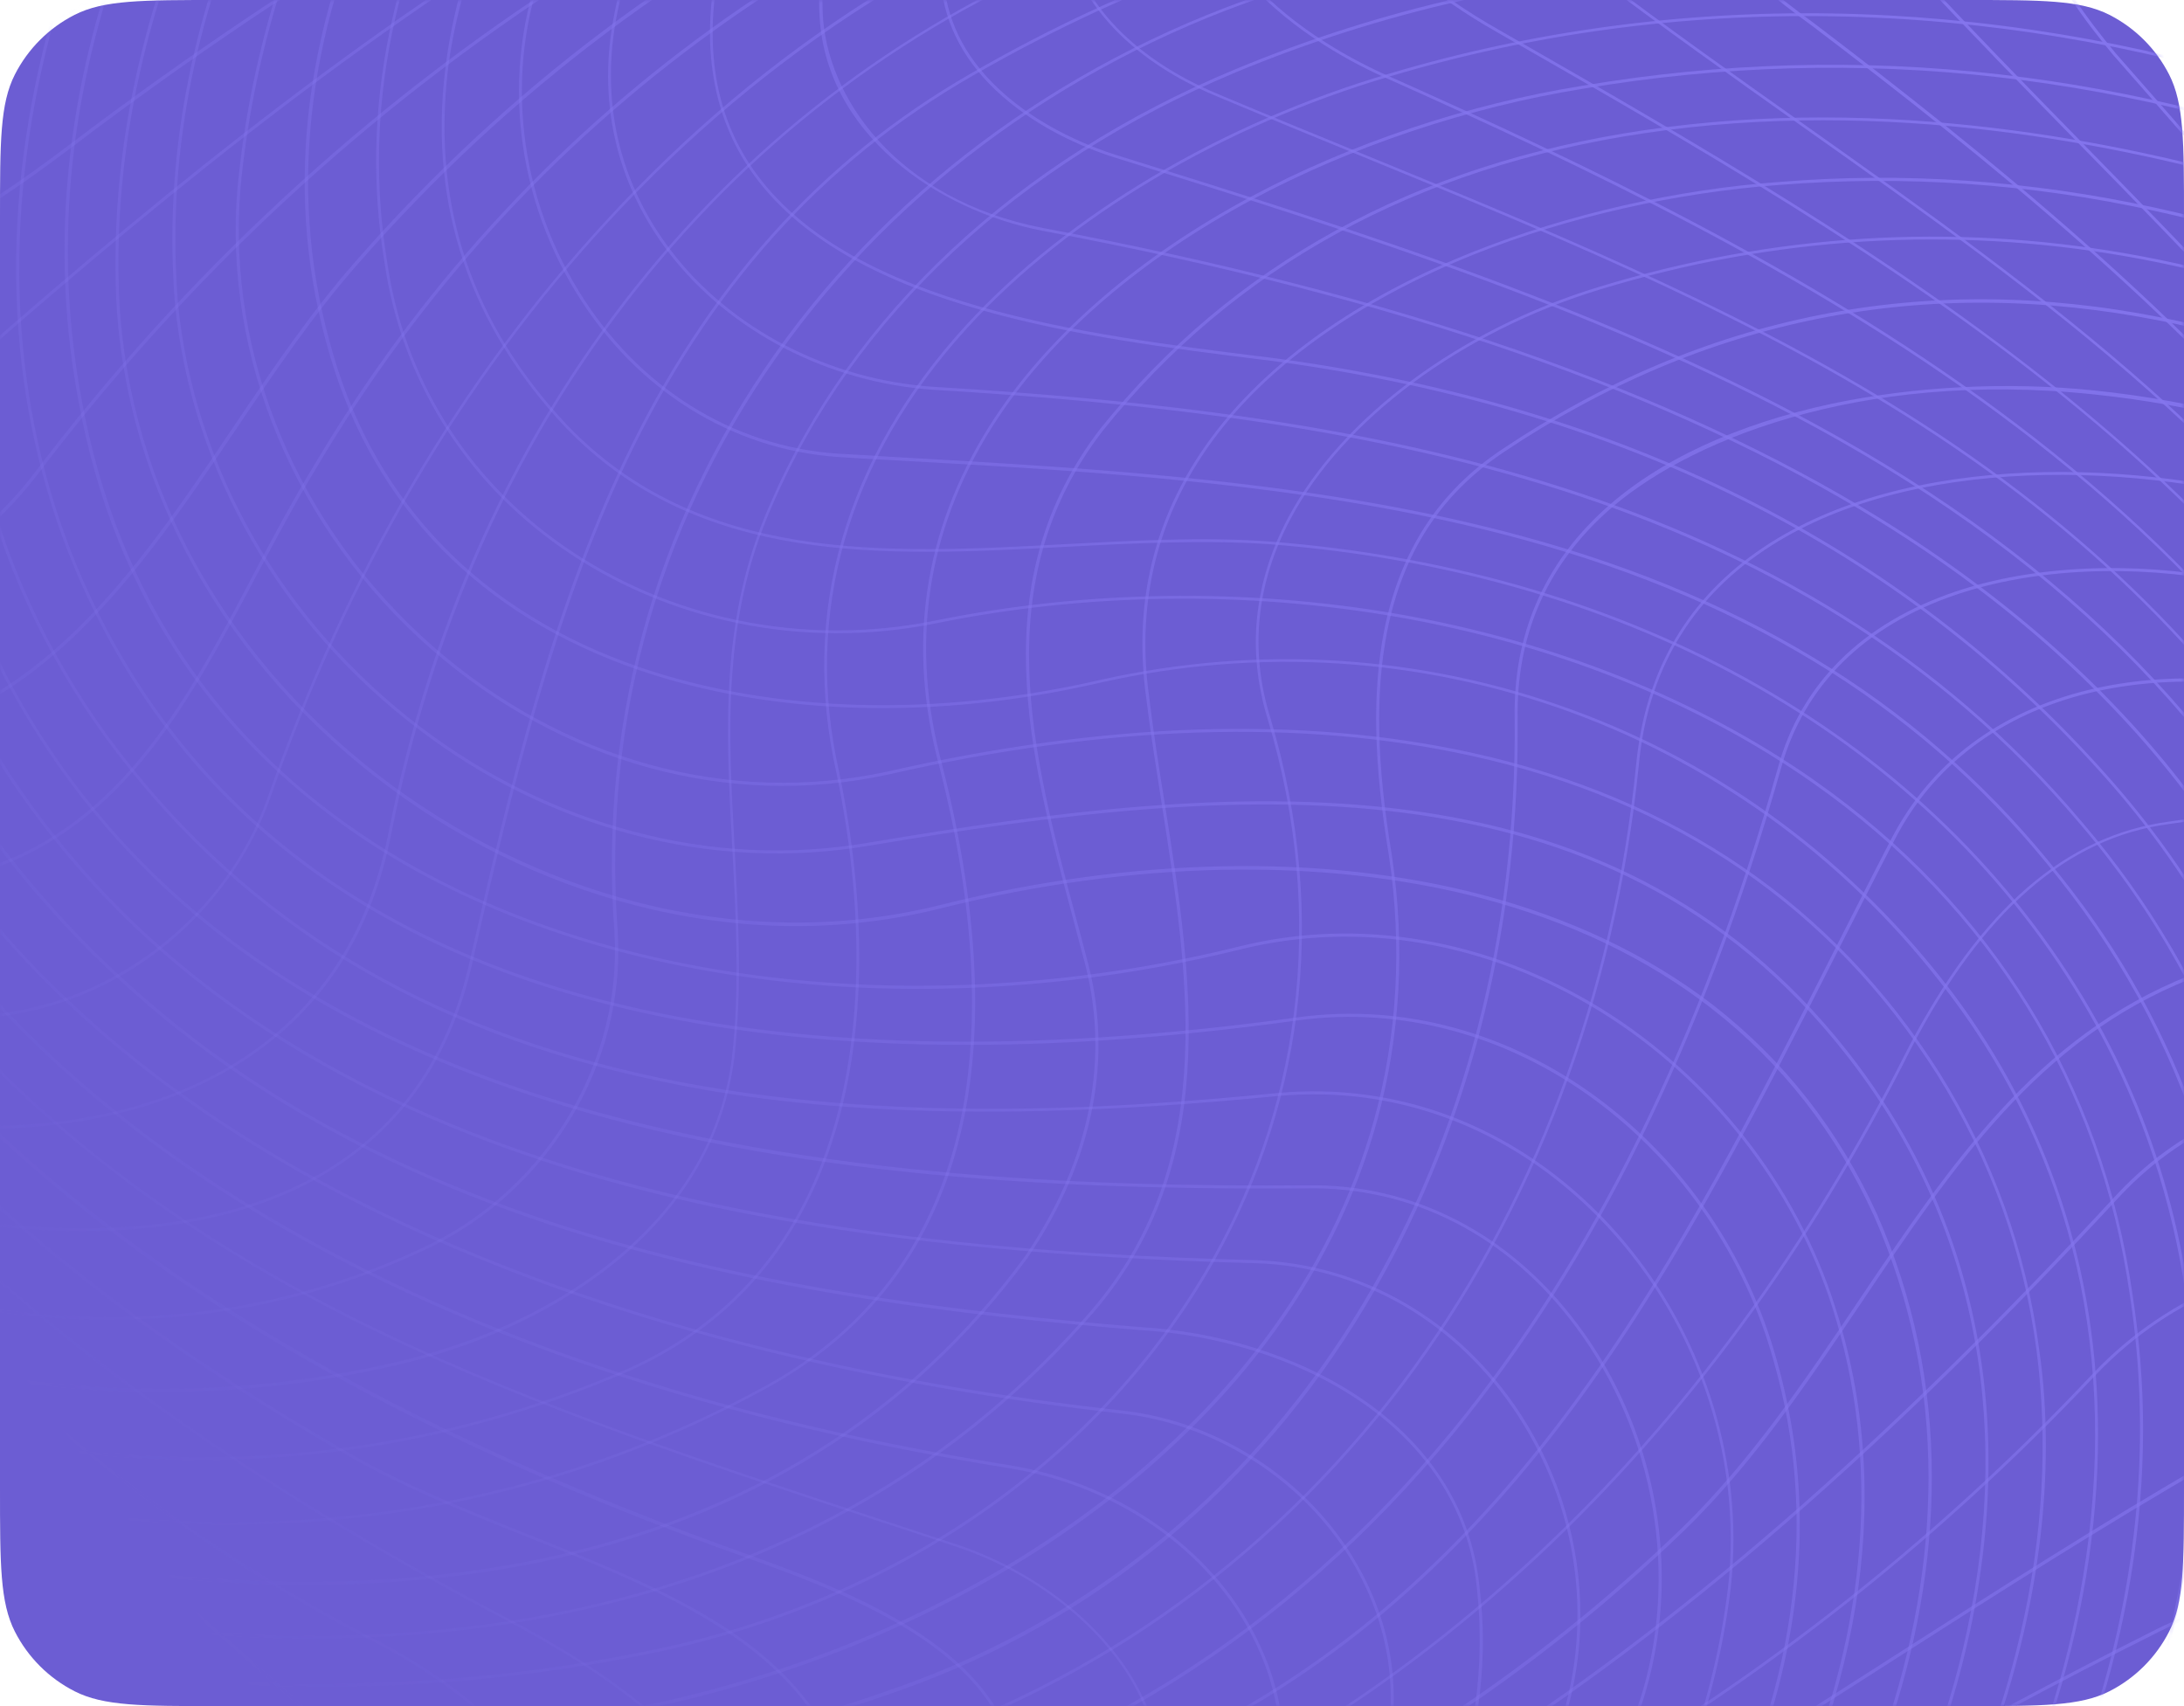 <svg width="384" height="300" viewBox="0 0 384 300" fill="none" xmlns="http://www.w3.org/2000/svg">
<path d="M0 38.4C0 24.959 0 18.238 2.616 13.104C4.917 8.588 8.588 4.917 13.104 2.616C18.238 0 24.959 0 38.4 0H345.6C359.041 0 365.762 0 370.896 2.616C375.412 4.917 379.083 8.588 381.384 13.104C384 18.238 384 24.959 384 38.4V261.6C384 275.041 384 281.762 381.384 286.896C379.083 291.412 375.412 295.083 370.896 297.384C365.762 300 359.041 300 345.6 300H38.4C24.959 300 18.238 300 13.104 297.384C8.588 295.083 4.917 291.412 2.616 286.896C0 281.762 0 275.041 0 261.6V38.4Z" fill="#6C5DD3"/>
<g opacity="0.6">
<mask id="mask0_15013_11205" style="mask-type:alpha" maskUnits="userSpaceOnUse" x="0" y="0" width="384" height="300">
<path d="M0 38.4C0 24.959 0 18.238 2.616 13.104C4.917 8.588 8.588 4.917 13.104 2.616C18.238 0 24.959 0 38.4 0H345.6C359.041 0 365.762 0 370.896 2.616C375.412 4.917 379.083 8.588 381.384 13.104C384 18.238 384 24.959 384 38.4V261.6C384 275.041 384 281.762 381.384 286.896C379.083 291.412 375.412 295.083 370.896 297.384C365.762 300 359.041 300 345.6 300H38.4C24.959 300 18.238 300 13.104 297.384C8.588 295.083 4.917 291.412 2.616 286.896C0 281.762 0 275.041 0 261.6V38.4Z" fill="#0B0058"/>
</mask>
<g mask="url(#mask0_15013_11205)">
<path d="M-176.993 160.535C-176.993 171.599 -176.993 183.4 -176.993 196.203V211.323C-176.993 220.965 -176.993 230.5 -176.993 239.826V395.456H-177.52V239.773C-177.52 230.448 -177.52 220.912 -177.52 211.271V196.15C-177.467 159.798 -177.467 131.506 -177.573 104.426V88.147C-177.573 78.294 -177.573 68.653 -177.573 59.17V-96.513H-177.045V59.117C-177.045 68.548 -177.045 78.242 -177.045 88.094V104.373C-176.993 121.97 -176.993 140.041 -176.993 160.535Z" fill="url(#paint0_linear_15013_11205)"/>
<path d="M-156.839 221.544C-156.839 230.817 -157.63 239.457 -159.108 247.412C-161.429 269.54 -161.588 295.724 -161.588 318.589V395.456H-162.115V318.589C-162.115 295.777 -161.904 269.54 -159.635 247.36C-157.103 234.241 -156.681 219.226 -158.316 202.788C-159.002 194.148 -159.794 185.455 -160.585 176.973C-163.856 140.937 -167.18 103.688 -164.173 66.44C-162.959 49.265 -162.643 35.462 -162.274 22.133L-162.168 17.602V-96.513H-161.64V17.602L-161.746 22.133C-162.062 35.462 -162.432 49.265 -163.645 66.493C-166.706 103.688 -163.329 140.937 -160.057 176.973C-159.319 185.402 -158.527 194.148 -157.789 202.788C-157.156 209.216 -156.839 215.538 -156.839 221.544Z" fill="url(#paint1_linear_15013_11205)"/>
<path d="M-133.992 240.774C-133.992 243.777 -134.573 247.043 -135.786 250.573L-136.208 252.259C-142.012 274.703 -147.5 295.935 -146.233 318.537V395.403H-146.761V318.589C-148.027 295.882 -142.54 274.65 -136.683 252.154L-136.261 250.468C-134.626 245.568 -134.151 241.248 -134.784 237.349C-137.053 222.598 -139.796 207.899 -142.434 193.727C-150.507 150.683 -158.105 109.958 -153.198 66.072C-149.557 37.885 -145.864 8.803 -146.761 -19.594V-96.513H-146.233V-19.646C-145.284 8.751 -149.03 37.885 -152.67 66.124C-157.63 109.958 -149.979 150.578 -141.907 193.621C-139.269 207.846 -136.472 222.545 -134.256 237.297C-134.098 238.403 -133.992 239.562 -133.992 240.774Z" fill="url(#paint2_linear_15013_11205)"/>
<path d="M-108.191 259.159C-108.191 268.379 -110.143 277.599 -115.156 286.661C-116.949 290.032 -119.007 293.194 -121.012 296.249C-125.708 303.414 -130.14 310.158 -130.826 318.588V395.455H-131.354V318.588C-130.668 310 -126.183 303.151 -121.487 295.986C-119.482 292.93 -117.424 289.769 -115.63 286.45C-101.279 260.424 -112.148 233.291 -122.648 207.001C-126.605 197.149 -130.668 186.981 -133.306 177.129C-141.642 146.888 -144.861 114.487 -143.278 78.082C-141.853 45.734 -136.841 13.385 -131.354 -19.648V-96.462H-130.826V-19.595C-136.313 13.438 -141.326 45.734 -142.75 78.029C-144.333 114.382 -141.115 146.73 -132.778 176.919C-130.14 186.771 -126.077 196.939 -122.173 206.738C-115.261 224.019 -108.191 241.668 -108.191 259.159Z" fill="url(#paint3_linear_15013_11205)"/>
<path d="M-80.862 279.603C-80.862 286.926 -82.445 293.88 -85.663 299.939C-89.726 307.578 -98.168 317.009 -115.422 318.853V395.456H-115.949V318.326H-115.685C-98.485 316.64 -90.096 307.262 -86.085 299.675C-79.015 286.399 -79.912 268.433 -88.354 252.839C-112.098 207.425 -126.977 162.221 -132.675 118.387C-139.112 68.917 -133.466 22.449 -115.949 -19.699V-96.513H-115.422V-19.541C-132.939 22.501 -138.584 68.917 -132.147 118.335C-126.449 162.116 -111.57 207.267 -87.879 252.575C-83.236 261.268 -80.862 270.646 -80.862 279.603Z" fill="url(#paint4_linear_15013_11205)"/>
<path d="M-52.16 297.357C-52.16 301.361 -52.582 305.313 -53.479 309.106C-56.592 322.804 -65.403 334.131 -78.91 341.876C-99.857 364.53 -100.068 395.14 -100.068 395.456H-100.596C-100.596 395.14 -100.332 364.319 -79.227 341.507L-79.174 341.454C-65.825 333.762 -57.067 322.541 -54.006 309.001C-50.26 292.721 -54.64 274.387 -66.353 257.317C-93.948 216.697 -112.52 175.024 -121.437 133.35C-131.04 88.199 -129.193 44.102 -115.897 2.218C-104.342 -35.926 -102.337 -57.105 -100.86 -72.594C-100.754 -73.543 -100.701 -74.491 -100.596 -75.387V-96.513H-100.068V-75.387C-100.174 -74.438 -100.227 -73.543 -100.332 -72.594C-101.81 -57.105 -103.814 -35.873 -115.37 2.323C-128.666 44.155 -130.512 88.199 -120.857 133.192C-111.94 174.813 -93.42 216.434 -65.878 257.001C-56.856 270.172 -52.16 284.133 -52.16 297.357Z" fill="url(#paint5_linear_15013_11205)"/>
<path d="M-20.819 310.897C-20.819 314.48 -21.452 318.062 -22.718 321.592C-27.045 333.604 -38.653 344.194 -53.057 349.252C-69.361 357.312 -77.117 369.43 -80.705 378.228C-84.609 387.711 -84.662 395.403 -84.662 395.456H-85.189C-85.189 395.403 -85.137 387.606 -81.18 378.017C-77.539 369.166 -69.73 356.891 -53.268 348.777C-38.969 343.772 -27.467 333.288 -23.246 321.434C-19.922 312.162 -21.083 302.415 -26.623 293.301C-34.59 280.287 -42.926 267.643 -50.999 255.42C-78.594 213.536 -104.712 174.075 -114.948 121.97C-120.118 96.049 -120.013 68.864 -114.526 38.834C-109.671 12.07 -101.071 -14.483 -92.787 -40.193L-91.838 -43.144C-88.197 -55.735 -86.034 -66.272 -85.189 -75.387V-96.513H-84.662V-75.387C-85.506 -66.22 -87.722 -55.63 -91.363 -42.986L-92.312 -40.035C-100.596 -14.378 -109.144 12.175 -114.051 38.886C-119.485 68.864 -119.644 95.944 -114.473 121.812C-104.29 173.812 -78.225 213.273 -50.63 255.051C-42.557 267.274 -34.168 279.919 -26.201 292.984C-22.613 298.78 -20.819 304.838 -20.819 310.897Z" fill="url(#paint6_linear_15013_11205)"/>
<path d="M9.785 320.966C9.785 322.915 9.627 324.917 9.258 326.972C6.25 340.881 -5.938 350.258 -26.938 354.737C-38.968 357.634 -55.218 364.167 -63.924 378.919C-69.148 387.717 -69.201 395.409 -69.201 395.462H-69.728C-69.728 395.409 -69.675 387.612 -64.399 378.655C-55.588 363.746 -39.231 357.16 -27.096 354.21C-6.307 349.784 5.723 340.564 8.677 326.866C11.632 310.534 1.818 297.416 -8.207 286.668C-57.434 228.135 -99.011 173.817 -109.089 102.061C-116.107 51.431 -99.328 5.595 -83.077 -38.712C-78.803 -50.461 -74.371 -62.579 -70.414 -74.591C-69.834 -88.71 -69.834 -96.455 -69.834 -96.56H-69.306C-69.306 -96.507 -69.306 -88.71 -69.886 -74.538V-74.485C-73.844 -62.42 -78.276 -50.303 -82.549 -38.554C-98.748 5.701 -115.473 51.484 -108.509 101.956C-98.484 173.554 -56.959 227.819 -7.732 286.247C1.08 295.782 9.785 307.162 9.785 320.966Z" fill="url(#paint7_linear_15013_11205)"/>
<path d="M39.861 326.385C39.861 329.283 39.439 332.18 38.648 335.078C34.796 351.305 16.488 357.627 3.086 360.999C-10.158 364.212 -28.836 370.535 -42.818 382.494C-51.154 389.659 -53.898 395.507 -53.951 395.56L-54.426 395.349C-54.373 395.296 -51.629 389.343 -43.187 382.125C-35.431 375.487 -21.132 366.32 2.927 360.525C16.224 357.205 34.269 350.936 38.068 334.973C43.977 313.53 26.249 296.355 12.425 285.291C-15.276 263.427 -38.755 237.506 -57.328 208.213C-75.689 179.184 -88.458 148.153 -95.264 116.015C-102.229 83.087 -102.651 50.317 -96.425 18.601C-89.935 -14.696 -76.269 -45.832 -55.903 -73.913C-54.901 -88.349 -54.426 -96.409 -54.426 -96.462L-53.898 -96.409C-53.898 -96.304 -54.32 -88.243 -55.375 -73.755V-73.702L-55.428 -73.65C-75.795 -45.621 -89.407 -14.537 -95.95 18.706C-102.123 50.317 -101.701 82.982 -94.789 115.91C-87.983 148.047 -75.267 178.973 -56.906 207.95C-38.386 237.19 -14.959 263.111 12.689 284.922C18.809 289.769 27.568 297.303 33.372 306.365C37.751 312.95 39.861 319.694 39.861 326.385Z" fill="url(#paint8_linear_15013_11205)"/>
<path d="M71.622 329.969C71.622 332.603 71.2 335.29 70.303 338.03C65.29 351.096 53.419 360.526 35.005 366.058C-11.163 381.021 -38.336 395.509 -38.599 395.667L-38.863 395.193C-38.599 395.035 -11.374 380.546 34.846 365.584C53.102 360.105 64.868 350.78 69.775 337.872C74.418 323.91 65.607 310.686 56.637 303.627C49.936 297.621 43.025 291.615 36.376 285.767C11.895 264.324 -13.432 242.144 -34.853 217.593C-58.86 190.039 -75.164 162.379 -84.767 133.034C-94.897 101.002 -96.744 66.704 -90.36 31.194C-84.609 -0.68 -72.473 -32.607 -54.27 -63.796C-40.288 -87.82 -39.074 -96.408 -39.074 -96.513L-38.547 -96.46C-38.599 -96.092 -39.813 -87.715 -53.848 -63.533C-71.946 -32.449 -84.081 -0.574 -89.779 31.247C-96.164 66.704 -94.317 100.896 -84.239 132.876C-74.636 162.168 -58.386 189.723 -34.431 217.224C-13.062 241.775 12.264 263.902 36.746 285.345C43.394 291.193 50.306 297.199 57.007 303.205C64.341 309.001 71.622 318.853 71.622 329.969Z" fill="url(#paint9_linear_15013_11205)"/>
<path d="M100.537 329.756C100.537 333.497 99.799 337.238 98.268 341.031C93.414 353.464 81.806 363.527 66.347 368.585C20.285 387.551 -22.822 395.665 -23.244 395.718L-23.35 395.191C-22.928 395.085 20.127 387.025 66.189 368.058C81.49 363.053 93.045 353.096 97.794 340.82C102.067 330.389 100.273 319.904 92.517 309.736C84.603 299.41 72.678 292.298 66.294 288.978C31.049 270.96 -1.084 244.934 -26.568 213.692C-52.158 182.292 -70.467 146.466 -79.384 110.061C-86.454 81.296 -87.668 52.793 -83.077 25.239C-78.118 -4.212 -66.51 -31.924 -48.623 -57.212C-30.314 -84.714 -23.614 -96.515 -23.561 -96.621L-23.086 -96.357C-23.139 -96.252 -29.84 -84.45 -48.201 -56.896C-66.088 -31.713 -77.643 -4.001 -82.602 25.344C-87.246 52.793 -85.979 81.296 -78.909 109.956C-69.992 146.308 -51.736 182.029 -26.199 213.376C-0.767 244.565 31.312 270.539 66.505 288.557C72.942 291.929 84.972 299.094 92.887 309.473C98.005 316.111 100.537 322.907 100.537 329.756Z" fill="url(#paint10_linear_15013_11205)"/>
<path d="M129.027 326.703C129.027 331.444 127.602 336.239 124.753 341.033C102.223 380.072 54.737 388.818 12.896 396.457C8.095 397.353 3.504 398.196 -0.981 399.039L-1.086 398.512C3.452 397.616 7.989 396.773 12.843 395.93C54.579 388.291 101.96 379.598 124.331 340.717C128.447 333.815 129.555 326.913 127.602 320.17C123.012 304.154 102.646 291.931 85.445 283.027C45.715 261.69 14.585 239.984 -9.739 216.592C-40.13 187.352 -60.075 155.688 -70.733 119.757C-81.18 83.879 -80.969 44.576 -70.1 6.222C-59.916 -29.656 -40.816 -64.007 -14.857 -93.194L-14.488 -92.825C-40.394 -63.691 -59.494 -29.393 -69.625 6.38C-80.494 44.682 -80.705 83.826 -70.258 119.652C-59.653 155.477 -39.761 187.088 -9.423 216.276C14.848 239.615 45.926 261.321 85.656 282.658C102.962 291.615 123.434 303.943 128.077 320.117C128.71 322.277 129.027 324.49 129.027 326.703Z" fill="url(#paint11_linear_15013_11205)"/>
<path d="M151.612 328.443C151.612 335.345 149.976 341.878 146.652 347.936C130.982 376.702 81.174 390.348 44.82 400.305C39.069 401.886 33.635 403.361 28.728 404.836L28.569 404.309C33.476 402.887 38.911 401.359 44.715 399.778C80.963 389.873 130.665 376.281 146.23 347.673C151.823 337.4 152.615 325.756 148.552 313.059C141.429 289.72 117.738 280.237 92.623 270.227C81.86 265.959 70.779 261.481 61.071 255.896C33.582 240.144 11.21 223.811 -7.309 205.899C-28.415 185.457 -44.56 162.697 -55.271 138.199C-71.205 102.531 -74.951 61.806 -66.034 20.449C-57.803 -17.748 -39.495 -54.732 -13.113 -86.449L-12.691 -86.132C-39.02 -54.469 -57.328 -17.59 -65.507 20.554C-74.424 61.806 -70.677 102.426 -54.796 137.988C-44.085 162.434 -27.992 185.141 -6.94 205.53C11.527 223.39 33.898 239.722 61.335 255.475C70.99 261.059 82.071 265.485 92.834 269.805C118.055 279.868 141.851 289.351 149.027 312.954C150.768 318.275 151.612 323.438 151.612 328.443Z" fill="url(#paint12_linear_15013_11205)"/>
<path d="M179.259 314.903C179.259 315.483 179.259 316.062 179.206 316.694C177.729 339.349 165.435 357.841 141.586 373.278C121.009 386.607 95.313 395.511 72.572 403.361C67.349 405.152 62.442 406.891 57.693 408.577L57.535 408.102C62.284 406.416 67.191 404.678 72.414 402.887C95.102 395.037 120.798 386.186 141.27 372.856C164.96 357.525 177.148 339.138 178.626 316.642C179.259 305.683 174.088 296.464 162.744 288.561C152.614 281.501 139.159 276.707 130.242 273.546C84.55 257.214 48.09 238.352 18.754 215.909C-17.494 188.197 -42.187 154.847 -54.639 116.862C-65.191 83.776 -66.035 48.74 -57.118 12.651C-48.993 -20.171 -32.795 -52.52 -10.265 -80.864L-9.843 -80.548C-32.32 -52.256 -48.465 -20.013 -56.591 12.757C-65.508 48.74 -64.663 83.67 -54.111 116.651C-41.659 154.531 -17.072 187.775 19.124 215.435C48.407 237.826 84.813 256.634 130.453 272.966C148.867 279.604 179.259 290.458 179.259 314.903Z" fill="url(#paint13_linear_15013_11205)"/>
<path d="M204.166 312.01C204.166 315.75 203.48 319.544 202.055 323.337C194.141 344.727 178.418 362.745 154.041 378.445C133.305 391.774 109.984 401.257 85.924 410.583L85.713 410.109C109.773 400.783 133.042 391.353 153.777 378.024C178.048 362.429 193.666 344.463 201.58 323.179C204.693 314.907 204.324 306.583 200.525 298.522C195.143 287.143 182.955 277.027 168.604 272.127C163.539 270.441 158.473 268.756 153.408 267.122C124.388 257.586 94.367 247.734 66.772 234.458C35.853 219.548 11.371 201.846 -8.152 180.245C-24.561 162.596 -36.96 142.154 -44.927 119.553C-52.472 98.11 -55.902 75.297 -55.163 51.642C-54.425 28.672 -49.834 5.912 -41.445 -16.058C-33.003 -38.133 -21.184 -58.311 -6.199 -76.118L-5.777 -75.802C-20.656 -58.047 -32.528 -37.869 -40.917 -15.847C-49.306 6.07 -53.897 28.777 -54.636 51.695C-55.374 75.297 -51.945 98.057 -44.4 119.447C-36.432 142.049 -24.139 162.385 -7.729 179.982C11.687 201.53 36.169 219.232 67.035 234.089C94.578 247.366 124.6 257.218 153.566 266.754C158.632 268.439 163.697 270.073 168.762 271.759C183.219 276.711 195.565 286.984 200.947 298.47C203.111 302.79 204.166 307.373 204.166 312.01Z" fill="url(#paint14_linear_15013_11205)"/>
<path d="M225.692 307.58C225.692 316.431 222.948 325.335 217.461 333.659C205.378 351.888 190.077 367.377 170.66 380.864C154.831 391.875 135.995 401.727 112.938 411L112.727 410.526C135.731 401.253 154.568 391.401 170.344 380.443C189.708 366.956 204.956 351.572 216.986 333.396C226.008 319.539 227.591 304.208 221.365 290.194C214.031 273.651 197.2 261.376 177.414 258.162C121.696 249.258 75.001 232.768 38.7 209.27C-6.253 180.136 -34.218 140.675 -44.295 91.889C-50.205 63.123 -48.833 33.62 -40.285 4.222C-32.74 -21.699 -19.602 -47.62 -1.241 -72.803L-0.819 -72.487C-19.18 -47.356 -32.266 -21.488 -39.811 4.38C-48.358 33.672 -49.677 63.071 -43.821 91.784C-33.743 140.412 -5.884 179.767 38.964 208.796C75.265 232.294 121.855 248.731 177.467 257.635C197.464 260.901 214.453 273.282 221.84 289.983C224.425 295.673 225.692 301.627 225.692 307.58Z" fill="url(#paint15_linear_15013_11205)"/>
<path d="M245.056 298.569C245.056 304.892 243.737 311.266 241.046 317.483C220.415 365.005 172.823 393.138 138.844 410.156L138.633 409.681C209.441 374.225 230.757 339.98 240.571 317.272C246.639 303.311 245.689 288.296 238.038 275.072C229.649 260.636 214.084 250.468 197.358 248.572C118.214 239.826 -17.545 206.74 -37.647 82.984C-45.72 31.458 -30.999 -21.595 4.774 -70.487L5.196 -70.171C-19.708 -36.136 -47.25 17.971 -37.12 82.931C-17.07 206.319 118.425 239.352 197.411 248.045C214.295 249.941 230.018 260.215 238.46 274.809C242.84 282.343 245.056 290.403 245.056 298.569Z" fill="url(#paint16_linear_15013_11205)"/>
<path d="M260.724 288.398C260.724 311.632 250.91 334.233 231.494 355.781C210.811 378.647 182.741 396.612 163.377 408.15L163.113 407.676C182.424 396.191 210.494 378.278 231.072 355.413C241.36 344.033 249.011 332.231 253.812 320.43C259.247 307.048 261.199 293.192 259.669 279.178C256.767 250.149 226.85 235.344 200.311 233.869C169.708 231.393 129.82 226.862 93.044 214.112C54.949 200.888 25.455 180.868 2.873 152.945C-22.454 121.756 -34.22 82.875 -31.107 40.464C-28.31 1.635 -13.115 -37.299 11.684 -69.12L12.106 -68.804C-12.64 -37.088 -27.783 1.74 -30.579 40.464C-33.639 82.769 -21.926 121.545 3.295 152.577C25.824 180.447 55.213 200.414 93.202 213.585C129.925 226.335 169.708 230.813 200.311 233.342C227.062 234.817 257.242 249.78 260.144 279.125C260.513 282.234 260.724 285.342 260.724 288.398Z" fill="url(#paint17_linear_15013_11205)"/>
<path d="M277.872 283.973C277.872 291.876 276.394 299.726 273.387 307.154C265.314 327.122 253.284 345.93 237.666 363C223.473 378.489 206.272 392.661 186.486 405.148L186.223 404.726C205.956 392.292 223.157 378.12 237.297 362.684C252.915 345.667 264.892 326.911 272.912 306.996C280.51 288.188 278.294 266.482 266.897 248.938C256.239 232.553 239.46 222.753 220.888 222.121C149.078 220.277 112.355 210.109 90.986 202.628C69.248 195.041 50.253 184.873 34.53 172.439C16.96 158.583 2.819 141.355 -7.522 121.283C-22.718 91.937 -27.572 57.85 -21.557 22.71C-15.964 -9.533 -1.771 -41.144 19.545 -68.804L19.967 -68.487C-1.296 -40.881 -15.437 -9.323 -20.977 22.815C-26.992 57.85 -22.137 91.779 -6.995 121.072C3.294 141.092 17.382 158.215 34.899 172.071C50.57 184.452 69.511 194.567 91.197 202.154C135.729 217.748 186.539 220.699 220.941 221.594C239.671 222.279 256.608 232.131 267.372 248.674C274.336 259.422 277.872 271.697 277.872 283.973Z" fill="url(#paint18_linear_15013_11205)"/>
<path d="M292.172 277.548C292.172 284.871 291.064 292.142 288.848 299.096C275.815 339.453 247.904 374.909 208.173 401.568L207.857 401.146C247.534 374.541 275.34 339.242 288.32 298.991C295.338 277.285 291.011 252.101 277.082 233.346C265.157 217.277 248.326 208.637 229.701 208.953C203.267 209.163 180.579 208.268 160.265 206.16C134.147 203.473 111.67 198.837 91.621 192.041C68.405 184.191 48.672 173.285 32.895 159.693C15.114 144.361 1.765 125.026 -6.782 102.214C-16.913 74.343 -18.548 43.154 -11.531 12.017C-4.935 -17.064 8.836 -45.198 28.358 -69.433L28.78 -69.117C9.311 -44.987 -4.408 -16.907 -11.003 12.123C-18.02 43.154 -16.385 74.238 -6.307 102.003C2.188 124.71 15.484 143.993 33.212 159.271C48.935 172.811 68.616 183.664 91.779 191.514C138.368 207.267 192.819 208.689 229.701 208.426C248.484 208.11 265.474 216.855 277.504 233.03C287.107 245.885 292.172 261.795 292.172 277.548Z" fill="url(#paint19_linear_15013_11205)"/>
<path d="M304.781 270.698C304.781 273.543 304.623 276.388 304.306 279.233C301.563 302.046 292.699 324.384 277.925 345.616C265.684 363.265 249.011 380.651 228.381 397.405L228.064 396.983C248.694 380.282 265.315 362.896 277.556 345.3C292.276 324.12 301.088 301.835 303.832 279.128C306.47 255.525 297.922 231.237 281.038 214.062C265.579 198.362 245.529 190.776 224.635 192.725C163.746 198.731 131.245 193.621 112.144 189.248C71.623 179.975 40.915 160.377 18.332 129.451C-2.984 99.947 -11.373 64.174 -5.991 25.978C-1.19 -8.162 14.533 -42.617 38.276 -70.962L38.699 -70.646C15.008 -42.354 -0.662 -8.056 -5.464 26.031C-10.846 64.069 -2.456 99.737 18.754 129.135C41.231 159.955 71.834 179.448 112.25 188.721C152.086 197.835 195.457 195.096 224.582 192.198C245.634 190.249 265.79 197.835 281.407 213.693C296.339 228.919 304.781 249.73 304.781 270.698Z" fill="url(#paint20_linear_15013_11205)"/>
<path d="M316.443 268.122C316.443 286.562 311.641 305.423 302.038 324.6C287.212 354.314 263.997 378.18 247.165 392.932L246.796 392.51C263.574 377.759 286.737 353.945 301.564 324.336C316.126 295.202 319.609 266.647 311.905 239.514C306.84 221.075 295.707 204.742 280.564 193.52C264.999 181.983 246.427 176.977 228.329 179.401C180.579 186.039 139.476 185.038 106.183 176.451C62.918 165.334 32.368 141.31 15.378 105.01C2.346 77.245 -0.609 45.002 6.884 11.758C13.637 -18.219 28.253 -47.67 49.147 -73.433L49.569 -73.117C28.991 -47.775 14.059 -17.587 7.411 11.864C-0.028 45.002 2.874 77.14 15.853 104.799C32.79 140.888 63.181 164.86 106.289 175.924C139.529 184.459 180.579 185.46 228.276 178.874C246.532 176.398 265.21 181.456 280.881 193.046C296.129 204.321 307.315 220.758 312.433 239.303C315.124 248.839 316.443 258.428 316.443 268.122Z" fill="url(#paint21_linear_15013_11205)"/>
<path d="M327.841 263.116C327.841 280.239 323.989 297.993 316.286 316.222C305.575 341.563 287.214 367.221 264.526 388.4L264.156 388.031C286.739 366.852 305.1 341.3 315.758 316.011C328.527 285.77 330.69 256.847 322.195 229.977C315.442 208.745 300.563 189.726 281.357 177.872C261.518 165.597 238.988 161.751 217.989 166.966C191.766 173.447 164.118 175.449 138.106 172.656C110.406 169.706 85.29 161.382 65.399 148.527C51.997 139.834 40.864 129.139 32.317 116.653C23.136 103.271 16.91 87.729 13.797 70.501C8.943 44.633 11.317 18.027 20.814 -8.579C29.098 -31.813 42.658 -54.625 61.02 -76.384L61.442 -76.068C43.08 -54.362 29.573 -31.602 21.342 -8.421C11.898 18.08 9.523 44.58 14.377 70.395C17.49 87.518 23.716 103.007 32.791 116.337C41.286 128.77 52.367 139.465 65.716 148.105C85.501 160.908 110.564 169.232 138.159 172.13C164.118 174.869 191.66 172.92 217.831 166.44C238.988 161.171 261.624 165.07 281.621 177.398C300.932 189.357 315.917 208.429 322.67 229.819C326.153 240.62 327.841 251.736 327.841 263.116Z" fill="url(#paint22_linear_15013_11205)"/>
<path d="M339.66 259.793C339.66 274.597 336.97 289.928 331.588 305.365C322.038 333.077 303.887 361 280.461 384.023L280.091 383.654C303.412 360.684 321.51 332.814 331.06 305.207C336.389 289.823 339.08 274.544 339.08 259.793V259.74C339.08 243.724 335.862 228.287 329.53 213.904C322.882 199.205 313.226 186.877 300.88 177.288C289.536 168.49 275.923 162.01 260.358 157.9C232.763 150.683 199.206 151.315 165.754 159.639C149.292 163.801 132.197 163.907 114.838 159.955C98.482 156.215 82.547 148.891 68.671 138.618C39.757 117.333 22.187 86.039 20.446 52.795C19.39 29.139 24.086 5.062 34.375 -18.751C43.556 -39.983 56.958 -60.636 74.211 -80.076L74.58 -79.707C57.38 -60.319 43.978 -39.772 34.85 -18.54C24.614 5.168 19.918 29.192 20.973 52.742C22.715 85.828 40.179 116.912 68.987 138.144C82.811 148.312 98.693 155.635 114.997 159.376C132.25 163.274 149.292 163.169 165.649 159.06C199.153 150.683 232.869 150.05 260.516 157.321C276.134 161.43 289.852 167.963 301.249 176.762C313.648 186.403 323.357 198.784 330.058 213.588C336.442 228.076 339.66 243.566 339.66 259.635C339.66 259.74 339.66 259.74 339.66 259.793Z" fill="url(#paint23_linear_15013_11205)"/>
<path d="M349.628 257.11C349.628 266.804 348.52 276.762 346.357 286.93C339.287 319.647 320.662 353.523 295.177 379.865L294.808 379.497C320.187 353.207 338.812 319.436 345.829 286.824C354.06 248.628 346.674 213.487 324.46 185.301C282.567 131.931 216.93 137.937 153.245 148.632C139.21 151.056 125.017 150.424 110.982 146.683C97.581 143.101 85.023 136.936 73.679 128.296C49.303 109.857 33.685 82.618 30.783 53.589C28.725 28.669 33.368 3.486 44.66 -21.328C54.579 -43.087 69.352 -64.214 88.611 -84.076L88.98 -83.707C69.775 -63.898 55.001 -42.824 45.134 -21.118C33.896 3.592 29.253 28.722 31.311 53.537C34.212 82.408 49.778 109.488 73.996 127.875C85.34 136.462 97.844 142.626 111.141 146.156C125.07 149.897 139.21 150.529 153.14 148.106C216.983 137.358 282.778 131.352 324.883 184.932C341.292 205.795 349.628 230.346 349.628 257.11Z" fill="url(#paint24_linear_15013_11205)"/>
<path d="M359.708 254.158C359.708 264.906 358.389 275.97 355.804 287.192C348.734 317.749 331.955 349.359 308.581 376.123L308.159 375.754C331.533 349.043 348.259 317.591 355.276 287.086C359.233 270.016 360.13 253.315 358.073 237.457C355.804 220.177 349.947 203.897 340.608 188.987C322.036 159.642 294.441 140.728 258.615 132.878C228.857 126.345 194.403 127.452 156.15 136.197C128.027 142.309 98.744 134.195 75.739 114.07C51.943 93.207 39.227 62.913 41.76 33.041C45.928 -11.372 68.088 -54.468 104.178 -88.397L104.548 -88.028C68.563 -54.205 46.456 -11.214 42.288 33.041C39.808 62.702 52.418 92.838 76.108 113.648C98.955 133.668 128.08 141.729 156.044 135.671C194.35 126.925 228.909 125.818 258.72 132.351C294.652 140.254 322.352 159.168 341.03 188.671C350.369 203.634 356.279 220.019 358.548 237.352C359.339 242.831 359.708 248.468 359.708 254.158Z" fill="url(#paint25_linear_15013_11205)"/>
<path d="M368.887 252.261C368.887 260.428 368.201 268.804 366.776 277.287C361.183 310.689 344.879 344.67 320.872 372.909L320.45 372.593C344.405 344.407 360.708 310.583 366.248 277.234C372.633 239.038 364.56 203.686 342.875 174.973C325.674 152.055 302.564 134.88 276.024 125.186C249.748 115.597 221.309 113.806 193.767 119.97C164.8 126.714 135.781 125.924 112.143 117.758C84.495 108.222 65.764 89.097 58.008 62.491C49.883 35.148 52.943 6.277 67.031 -23.227C81.488 -53.52 104.492 -77.861 121.271 -92.928L121.64 -92.56C104.914 -77.492 81.963 -53.204 67.558 -23.016C53.523 6.382 50.516 35.095 58.589 62.333C66.292 88.781 84.865 107.8 112.354 117.283C135.939 125.397 164.8 126.187 193.714 119.496C221.362 113.332 249.959 115.123 276.288 124.765C302.933 134.459 326.096 151.739 343.402 174.71C360.181 197.101 368.887 223.548 368.887 252.261Z" fill="url(#paint26_linear_15013_11205)"/>
<path d="M376.803 251.264C376.803 268.492 373.954 285.984 368.203 303.475C360.711 326.445 348.522 348.942 331.955 370.384L331.533 370.068C348.047 348.678 360.236 326.235 367.728 303.317C376.012 277.87 378.281 252.476 374.482 227.767C369.205 190.73 349.947 159.593 318.817 137.729C298.45 123.399 273.124 113.283 245.688 108.489C218.99 103.853 190.867 104.222 164.328 109.648C141.217 114.284 117.21 109.332 98.48 96.161C81.49 84.201 70.568 66.499 67.613 46.216C63.181 19.452 68.774 -7.786 84.075 -34.708C96.633 -56.783 115.891 -78.489 139.687 -97.455L140.004 -97.034C116.208 -78.067 97.055 -56.414 84.498 -34.444C69.196 -7.628 63.709 19.505 68.088 46.163C70.99 66.236 81.912 83.885 98.743 95.739C117.369 108.858 141.217 113.757 164.169 109.174C190.762 103.747 218.99 103.326 245.74 107.962C273.283 112.756 298.662 122.925 319.081 137.255C350.316 159.224 369.627 190.466 374.956 227.662C376.17 235.512 376.803 243.362 376.803 251.264Z" fill="url(#paint27_linear_15013_11205)"/>
<path d="M386.405 249.421C386.405 258.535 385.614 267.755 384.031 277.133C378.544 309.271 363.665 341.777 342.032 368.646L341.61 368.33C363.19 341.514 378.069 309.113 383.503 277.028C389.571 241.255 383.925 206.957 367.147 177.875C339.816 130.564 287.317 100.639 223.105 95.687C211.549 94.897 199.203 95.529 187.226 96.161C155.568 97.847 122.802 99.586 99.323 75.035C82.65 57.28 75.527 36.312 78.218 12.761C80.54 -7.838 90.617 -30.335 107.237 -52.199C121.642 -71.112 140.214 -88.656 159.631 -101.67L159.947 -101.248C108.873 -67.003 82.334 -19.271 78.693 12.867C76.055 36.259 83.072 57.069 99.692 74.719C123.066 99.112 155.674 97.373 187.226 95.687C199.203 95.055 211.602 94.37 223.157 95.213C287.528 100.165 340.185 130.196 367.622 177.664C380.074 199.212 386.405 223.658 386.405 249.421Z" fill="url(#paint28_linear_15013_11205)"/>
<path d="M394.586 247.678C394.586 252.683 394.375 257.688 393.901 262.799C390.629 299.836 375.434 337.137 351.11 367.852L350.688 367.536C374.959 336.926 390.102 299.678 393.373 262.799C396.961 222.179 386.144 184.72 361.979 154.479C339.238 125.45 308.425 106.009 267.85 94.893C232.024 85.093 193.455 82.933 156.204 80.879C153.197 80.72 150.242 80.562 147.287 80.352C128.557 79.034 111.831 68.55 101.384 51.586C89.987 33.041 88.088 10.439 96.266 -8.896C112.042 -46.566 141.272 -79.915 180.897 -105.362L181.161 -104.94C141.642 -79.546 112.464 -46.25 96.741 -8.738C88.615 10.439 90.515 32.883 101.806 51.27C112.147 68.076 128.715 78.508 147.287 79.772C150.242 79.93 153.197 80.088 156.204 80.299C193.508 82.406 232.077 84.566 267.956 94.366C308.689 105.482 339.555 125.028 362.348 154.11C383.612 180.663 394.586 212.748 394.586 247.678Z" fill="url(#paint29_linear_15013_11205)"/>
<path d="M402.658 245.782C402.658 249.575 402.553 253.368 402.289 257.214C399.809 296.57 384.508 335.873 359.234 367.905L358.812 367.589C384.033 335.609 399.281 296.412 401.761 257.162C404.452 214.434 392 175.606 365.724 144.891C315.652 85.515 239.305 73.082 164.276 68.551C145.703 67.339 128.292 58.33 117.634 44.474C108.242 32.198 104.918 17.552 108.083 2.115C118.794 -51.992 164.803 -85.447 203.742 -108.523L204.006 -108.048C130.086 -64.267 114.151 -26.124 108.558 2.168C105.445 17.447 108.717 31.935 118.003 44.105C128.503 57.856 145.809 66.812 164.223 68.024C239.41 72.555 315.863 84.988 366.041 144.522C390.1 172.603 402.658 207.427 402.658 245.782Z" fill="url(#paint30_linear_15013_11205)"/>
<path d="M410.308 243.939C410.308 247.048 410.255 250.156 410.097 253.265C408.039 294.569 392.474 335.663 366.357 368.96L365.934 368.644C391.999 335.4 407.459 294.411 409.569 253.212C410.624 231.822 408.039 211.222 401.813 191.94C395.165 171.393 384.507 152.848 370.155 136.726C334.171 96.159 284.733 71.502 223.106 63.389L221.364 63.178C191.237 59.438 149.976 54.275 132.776 31.093C125.706 21.557 123.331 9.545 125.758 -4.521C129.768 -28.44 142.167 -49.514 163.695 -68.902C182.848 -86.183 206.96 -99.775 227.96 -110.839L228.224 -110.365C207.171 -99.354 183.164 -85.761 164.011 -68.533C142.537 -49.251 130.19 -28.282 126.233 -4.416C123.806 9.493 126.128 21.347 133.145 30.777C150.187 53.8 191.342 58.911 221.417 62.651L223.158 62.862C284.944 70.976 334.488 95.737 370.525 136.41C384.929 152.584 395.64 171.182 402.288 191.782C407.617 208.325 410.308 225.816 410.308 243.939Z" fill="url(#paint31_linear_15013_11205)"/>
<path d="M418.59 242.304C418.59 260.428 415.899 278.657 410.464 296.78C402.919 322.069 390.151 347.041 372.528 371.118L372.106 370.802C389.676 346.831 402.392 321.858 409.937 296.622C418.273 268.752 420.172 240.618 415.635 213.064C411.097 186.248 400.967 162.013 385.56 141.15C371.684 122.394 353.111 105.693 330.37 91.626C293.858 69.025 245.739 52.323 183.268 40.575C164.906 37.045 144.804 23.505 144.065 2.115C141.849 -57.524 209.016 -90.294 253.495 -112L253.706 -111.526C232.337 -101.094 203.054 -86.817 180.841 -68.114C155.514 -46.829 143.696 -23.859 144.645 2.115C145.173 16.919 157.519 35.096 183.426 40.101C245.95 51.849 294.122 68.603 330.687 91.205C353.48 105.324 372.106 122.025 385.982 140.834C401.442 161.802 411.625 186.09 416.163 212.959C417.798 222.706 418.59 232.505 418.59 242.304Z" fill="url(#paint32_linear_15013_11205)"/>
<path d="M425.716 239.144C425.716 251.999 424.397 265.012 421.811 278.13C415.005 312.217 399.809 345.461 377.807 374.28L377.385 373.964C399.334 345.198 414.53 312.006 421.284 278.025C428.565 241.514 425.61 205.32 412.736 173.446C396.643 133.774 367.36 102.374 323.25 77.402C283.995 55.221 237.933 40.786 197.253 28.089C191.554 26.403 183.323 23.084 176.359 17.025C169.763 11.282 166.123 4.539 165.437 -2.995C163.643 -27.81 174.248 -49.042 197.886 -67.903C218.2 -84.13 244.423 -95.826 267.586 -106.152C272.018 -108.101 276.186 -109.998 280.249 -111.842L280.46 -111.368C276.45 -109.524 272.229 -107.68 267.797 -105.678C244.687 -95.351 218.463 -83.708 198.203 -67.481C174.723 -48.673 164.171 -27.599 165.965 -2.995C166.65 4.381 170.238 11.019 176.728 16.656C182.11 21.345 189.444 25.244 197.411 27.615C238.091 40.312 284.206 54.747 323.514 76.98C367.729 102.005 397.065 133.511 413.211 173.288C421.495 193.782 425.716 216.12 425.716 239.144Z" fill="url(#paint33_linear_15013_11205)"/>
<path d="M434.315 238.454C434.315 247.094 433.734 255.787 432.521 264.585C427.139 304.678 409.147 345.193 381.974 378.595L381.552 378.279C408.672 344.929 426.611 304.573 431.993 264.533C437.903 220.699 428.933 178.551 406.139 142.62C388.675 114.434 364.457 91.095 332.008 71.233C303.147 53.531 270.697 40.307 239.356 27.452C231.073 24.08 222.525 20.55 214.136 17.02C205.008 13.28 189.284 4.323 186.752 -13.326C184.166 -30.501 192.556 -43.673 200.048 -51.733C231.706 -83.344 272.439 -99.097 308.106 -110.266L308.264 -109.739C272.65 -98.57 231.97 -82.87 200.417 -51.312C193.031 -43.356 184.694 -30.291 187.227 -13.326C189.707 4.06 205.272 12.858 214.294 16.599C222.631 20.128 231.231 23.606 239.515 27.03C270.908 39.885 303.305 53.109 332.219 70.811C364.668 90.673 388.992 114.118 406.509 142.357C424.923 171.175 434.315 203.998 434.315 238.454Z" fill="url(#paint34_linear_15013_11205)"/>
<path d="M441.329 235.767C441.329 250.466 439.694 265.376 436.422 280.338C428.297 317.375 410.569 353.201 385.19 383.969L384.768 383.653C410.094 352.937 427.769 317.165 435.895 280.233C444.601 240.561 441.699 201.1 427.453 166.065C412.785 130.134 387.775 99.524 350.894 72.392C317.759 47.999 279.348 29.612 242.836 13.332C236.821 10.593 225.635 4.534 217.985 -4.949C210.651 -14.064 208.804 -23.6 212.497 -33.294C220.253 -52.682 235.343 -68.013 258.612 -80.078C278.926 -90.615 302.933 -97.358 324.143 -103.312C328.575 -104.576 332.796 -105.735 336.965 -106.947L337.123 -106.42C332.955 -105.208 328.734 -104.049 324.302 -102.785C303.144 -96.831 279.137 -90.088 258.876 -79.603C235.713 -67.591 220.728 -52.366 212.972 -33.136C209.331 -23.6 211.178 -14.222 218.354 -5.266C225.899 4.112 237.032 10.118 242.994 12.858C279.559 29.138 317.917 47.525 351.105 71.97C388.039 99.156 413.101 129.871 427.822 165.854C436.844 187.824 441.329 211.427 441.329 235.767Z" fill="url(#paint35_linear_15013_11205)"/>
<path d="M449.244 233.245C449.244 248.787 447.45 264.592 443.757 280.503C434.735 319.964 415.16 358.002 387.248 390.403L386.826 390.034C414.685 357.633 434.207 319.753 443.229 280.345C452.99 237.67 449.561 195.628 433.31 158.696C419.011 125.61 395.848 96.423 362.397 69.448C332.639 45.424 297.868 25.509 264.205 6.227L261.198 4.488C250.909 -1.676 237.455 -11.423 238.985 -25.174C242.784 -74.539 299.609 -86.92 345.249 -96.877C352.847 -98.511 359.97 -100.091 366.565 -101.777L366.671 -101.25C360.075 -99.564 352.899 -98.036 345.302 -96.35C299.82 -86.446 243.258 -74.065 239.46 -25.121C237.982 -11.686 251.278 -2.045 261.409 4.014L264.416 5.752C331.953 44.476 401.758 84.516 433.732 158.485C444.073 181.825 449.244 207.06 449.244 233.245Z" fill="url(#paint36_linear_15013_11205)"/>
<path d="M456.792 233.14C456.792 236.301 456.739 239.462 456.581 242.676C454.839 282.137 442.387 320.755 420.596 354.367C402.393 382.027 392.685 395.514 392.579 395.619L392.157 395.303C392.263 395.145 401.918 381.711 420.121 354.051C441.86 320.544 454.312 281.979 456.053 242.623C457.847 201.845 447.98 162.174 427.456 127.929C399.966 80.987 359.603 52.432 316.812 22.191C304.835 13.708 292.488 4.963 280.3 -4.257C269.009 -12.687 260.778 -28.123 267.69 -43.507C272.702 -54.202 282.938 -62.79 298.978 -69.797C344.987 -89.712 391.788 -96.666 392.263 -96.719L392.315 -96.192C391.841 -96.139 345.146 -89.185 299.189 -69.27C283.308 -62.316 273.124 -53.781 268.165 -43.244C261.358 -28.123 269.484 -12.95 280.617 -4.626C292.805 4.594 305.151 13.34 317.129 21.822C359.919 52.115 400.335 80.723 427.878 127.718C446.872 159.329 456.792 195.576 456.792 233.14Z" fill="url(#paint37_linear_15013_11205)"/>
<path d="M464.653 229.554C464.653 247.625 462.384 265.906 457.899 284.241C451.41 310.688 440.382 336.662 425.186 361.371C409.463 386.66 408.039 395.353 408.039 395.458L407.511 395.405C407.564 395.036 408.936 386.554 424.712 361.107C439.907 336.451 450.882 310.53 457.372 284.135C464.336 255.738 465.919 227.341 462.015 199.84C449.088 110.381 381.235 52.112 318.606 4.538C305.995 -4.524 291.961 -17.274 294.968 -35.397C298.556 -56.945 320.822 -65.322 330.214 -67.956C376.381 -83.867 407.353 -96.617 407.669 -96.775L407.88 -96.301C407.564 -96.195 376.592 -83.393 330.372 -67.482C321.033 -64.901 299.031 -56.577 295.496 -35.345C292.541 -17.537 306.47 -4.893 318.922 4.064C349.419 27.245 384.243 55.378 411.415 88.622C440.066 123.658 456.791 160.01 462.543 199.734C463.967 209.586 464.653 219.544 464.653 229.554Z" fill="url(#paint38_linear_15013_11205)"/>
<path d="M472.253 225.079C472.253 269.229 459.009 316.751 432.575 367.064C424.08 387.137 423.394 395.409 423.394 395.461L422.867 395.409C422.867 395.303 423.552 387.032 432.1 366.801C469.878 294.834 480.695 228.504 464.233 169.708C456.899 142.628 443.813 116.812 424.186 90.628C406.616 67.236 385.458 45.583 364.933 24.667C355.963 15.5 346.624 5.964 337.707 -3.625C329.371 -11.949 322.037 -25.489 326.627 -38.449C330.743 -50.145 342.298 -58.364 361.978 -63.58C407.935 -75.592 422.761 -96.508 422.919 -96.719L423.341 -96.403C423.183 -96.192 408.251 -75.065 362.084 -63.053C342.562 -57.89 331.112 -49.777 327.102 -38.239C322.617 -25.542 329.846 -12.212 338.077 -3.994C347.046 5.595 356.333 15.131 365.302 24.298C385.827 45.267 407.038 66.92 424.608 90.312C444.288 116.496 457.373 142.417 464.707 169.55C469.773 187.41 472.253 205.955 472.253 225.079Z" fill="url(#paint39_linear_15013_11205)"/>
<path d="M480.059 218.389C480.059 231.613 478.898 245.258 476.524 259.483C469.559 301.367 453.044 342.409 439.484 373.493C438.851 387.612 438.851 395.357 438.851 395.462H438.323C438.323 395.409 438.323 387.612 438.957 373.44V373.335C464.863 314.222 472.355 281.4 475.996 259.43C483.225 215.86 479.373 177.4 464.283 141.891C442.703 90.629 406.56 49.482 371.578 9.705C361.395 -2.518 349.049 -20.799 359.76 -38.343C367.727 -49.934 380.232 -53.675 393.475 -56.73C406.244 -59.364 423.444 -65.529 432.731 -80.017C438.271 -88.71 438.323 -96.296 438.323 -96.402H438.851C438.851 -96.349 438.798 -88.552 433.205 -79.754C423.866 -65.055 406.507 -58.838 393.633 -56.203C380.548 -53.148 368.149 -49.46 360.287 -38.027C349.735 -20.747 361.976 -2.676 372.053 9.442C407.035 49.271 443.23 90.418 464.81 141.785C474.941 165.704 480.059 191.046 480.059 218.389Z" fill="url(#paint40_linear_15013_11205)"/>
<path d="M488.079 229.978C488.079 238.881 487.604 247.68 486.707 256.425C483.647 285.613 475.468 313.904 462.383 340.563C457.74 354.788 455.049 365.851 454.205 374.334V395.46H453.677V374.334C454.522 365.799 457.212 354.735 461.856 340.405C474.941 313.799 483.066 285.507 486.126 256.373C489.028 228.766 487.34 200.316 481.114 171.814C469.348 117.707 441.647 64.39 400.967 17.764C392.314 7.806 383.028 -7.419 387.671 -23.646C391.312 -38.187 405.399 -45.51 419.487 -51.727C429.248 -55.784 442.281 -63.845 449.351 -79.439C453.572 -88.764 453.625 -96.404 453.625 -96.509H454.152C454.152 -96.457 454.099 -88.659 449.826 -79.229C445.921 -70.536 437.479 -58.629 419.698 -51.253C405.716 -45.089 391.734 -37.819 388.146 -23.488C383.556 -7.525 392.789 7.596 401.337 17.448C442.017 64.179 469.77 117.496 481.589 171.708C485.915 191.202 488.079 210.748 488.079 229.978Z" fill="url(#paint41_linear_15013_11205)"/>
<path d="M498.207 225.236C498.207 249.102 494.356 271.967 486.599 294.253C473.673 334.451 471.457 355.947 469.874 371.594C469.768 372.542 469.663 373.438 469.61 374.334V395.46H469.082V374.334C469.188 373.438 469.293 372.49 469.346 371.594C470.929 355.894 473.145 334.399 486.072 294.148C501.584 249.576 501.531 202.424 485.914 150.108C471.351 101.269 445.233 54.696 421.596 15.551C414.842 4.382 414.42 -7.209 420.435 -18.957C425.184 -28.282 434.101 -37.502 445.497 -44.825C468.818 -65.636 469.082 -96.193 469.082 -96.509H469.61C469.61 -96.193 469.346 -65.425 445.814 -44.457C413.998 -23.962 412.679 -0.202 422.071 15.182C445.708 54.327 471.879 100.953 486.441 149.844C494.303 176.239 498.207 201.212 498.207 225.236Z" fill="url(#paint42_linear_15013_11205)"/>
<path d="M506.492 224.335C506.492 252.31 502.482 279.39 494.409 305.206C487.656 336.079 486.231 356.31 485.229 371.061C485.176 372.168 485.07 373.274 485.017 374.328V395.454H484.49V374.328C484.543 373.274 484.648 372.168 484.701 371.061C485.756 356.257 487.128 336.026 493.882 305.1C507.231 262.268 509.499 216.116 500.688 167.857C492.985 125.814 476.786 81.717 452.463 36.83C445.498 24.291 444.654 11.489 449.772 -2.209C454.415 -14.538 463.174 -25.918 470.93 -35.98C484.279 -65.431 484.437 -96.146 484.437 -96.462H484.965C484.965 -96.146 484.806 -65.326 471.405 -35.717L471.352 -35.664C455.418 -14.959 437.373 8.486 452.938 36.619C477.261 81.559 493.46 125.709 501.216 167.804C504.751 186.929 506.492 205.842 506.492 224.335Z" fill="url(#paint43_linear_15013_11205)"/>
<path d="M514.038 219.179C514.038 253.371 509.447 286.668 500.372 318.595V395.409H499.845V318.437C512.086 275.393 516.148 229.769 511.822 182.932C507.759 139.098 496.468 94.369 478.212 49.956C473.727 38.892 473.463 27.986 477.368 16.606C480.586 7.387 486.654 -2.255 495.887 -12.792C497.206 -14.109 499.475 -17.059 499.792 -19.746V-96.56H500.319V-19.693C500.003 -16.848 497.629 -13.793 496.257 -12.423C487.023 -1.939 481.008 7.597 477.842 16.765C473.938 28.039 474.202 38.787 478.687 49.745C496.943 94.211 508.287 138.993 512.297 182.879C513.51 195.102 514.038 207.219 514.038 219.179Z" fill="url(#paint44_linear_15013_11205)"/>
<path d="M525.011 209.116C525.011 217.651 524.589 226.291 523.639 235.09C522.848 242.729 521.898 250.526 521.001 258.06C518.627 277.922 516.147 298.522 515.778 318.542V395.409H515.25V318.595C515.619 298.522 518.047 277.922 520.474 258.008C521.371 250.474 522.32 242.676 523.112 235.037C527.649 192.204 519.893 153.007 511.715 111.491C508.074 93.157 504.328 74.191 501.796 55.066C500.529 43.054 504.117 32.57 507.916 21.401C510.607 13.603 513.351 5.543 514.3 -3.045C514.828 -7.47 514.986 -11.422 515.145 -15.584C515.197 -16.954 515.25 -18.271 515.303 -19.693V-96.56H515.831V-19.693C515.778 -18.323 515.725 -16.954 515.672 -15.584C515.514 -11.422 515.408 -7.471 514.828 -2.992C513.878 5.648 511.135 13.761 508.444 21.559C504.645 32.623 501.057 43.107 502.323 54.961C504.856 74.085 508.602 93.052 512.243 111.386C518.732 144.472 525.011 176.03 525.011 209.116Z" fill="url(#paint45_linear_15013_11205)"/>
<path d="M535.46 199.473C535.46 209.641 534.986 219.862 533.772 230.083C531.925 250.103 531.556 264.275 531.239 277.973L531.134 281.398V395.513H530.606V281.345L530.712 277.921C531.028 264.223 531.345 250.05 533.244 230.03C537.307 195.575 533.297 161.277 529.445 128.086C527.546 111.648 525.541 94.631 524.591 77.824C523.853 68.025 525.383 57.488 526.966 48.374C530.395 29.355 530.712 3.328 530.712 -19.642V-96.509H531.239V-19.642C531.239 3.328 530.976 29.407 527.493 48.479C525.963 57.541 524.38 68.025 525.172 77.824C526.121 94.631 528.126 111.595 530.026 128.033C532.717 151.372 535.46 175.344 535.46 199.473Z" fill="url(#paint46_linear_15013_11205)"/>
<path d="M547.225 177.872C547.225 181.929 547.172 186.039 547.066 190.095C546.75 207.007 546.591 222.338 546.591 239.777V395.407H546.064V239.777C546.064 222.338 546.222 207.007 546.539 190.095C546.961 175.028 546.486 159.802 546.011 145.155C545.536 129.982 545.009 114.282 545.536 98.74C546.064 87.255 546.117 72.293 546.117 59.174V-96.509H546.644V59.121C546.644 72.24 546.591 87.202 546.064 98.688C545.536 114.229 546.064 129.877 546.539 145.05C546.855 155.85 547.225 166.809 547.225 177.872Z" fill="url(#paint47_linear_15013_11205)"/>
<path d="M562 -96.509H561.472V395.46H562V-96.509Z" fill="url(#paint48_linear_15013_11205)"/>
<path d="M561.734 -96.77V-96.243H446.289C431.357 -96.559 415.423 -96.717 400.069 -96.823C343.613 -108.413 285.785 -111.627 223.261 -106.622C168.441 -102.249 110.665 -91.607 46.664 -74.01C34.107 -70.691 21.233 -70.849 9.414 -74.484C-2.722 -78.172 -13.063 -85.39 -20.608 -95.295L-27.89 -95.4C-54.06 -95.822 -78.753 -96.243 -100.386 -96.243H-177.314V-96.77H-100.438C-78.806 -96.77 -54.113 -96.348 -27.942 -95.927L-20.397 -95.822L-20.345 -95.716C-12.905 -85.864 -2.564 -78.699 9.466 -75.011C21.18 -71.428 33.948 -71.27 46.4 -74.537C110.454 -92.134 168.282 -102.776 223.156 -107.149C285.785 -112.154 343.666 -108.94 400.069 -97.349C415.423 -97.191 431.305 -97.033 446.237 -96.77H561.734Z" fill="url(#paint49_linear_15013_11205)"/>
<path d="M561.734 -81.394V-80.867H446.289C444.812 -80.972 443.387 -81.078 441.91 -81.183C426.345 -82.342 410.305 -83.501 383.818 -89.244C329.578 -101.783 271.223 -104.154 210.334 -96.251C156.675 -89.244 99.849 -74.123 41.441 -51.311C25.242 -45.094 8.833 -42.46 -4.727 -43.935C-21.822 -45.779 -34.485 -53.734 -42.399 -67.485C-50.894 -79.866 -76.801 -80.92 -100.438 -80.92H-177.314V-81.447H-100.438C-76.695 -81.447 -50.63 -80.393 -41.977 -67.801C-34.116 -54.156 -21.558 -46.306 -4.674 -44.462C8.78 -42.987 25.084 -45.621 41.23 -51.785C99.691 -74.597 156.516 -89.771 210.229 -96.725C271.223 -104.68 329.631 -102.31 383.924 -89.771C410.358 -84.081 426.398 -82.869 441.963 -81.763C443.44 -81.657 444.865 -81.552 446.289 -81.447L561.734 -81.394Z" fill="url(#paint50_linear_15013_11205)"/>
<path d="M561.734 -66.001V-65.474H484.859C473.093 -65.474 459.586 -65.948 443.44 -66.897H443.387C373.266 -90.341 298.448 -97.138 220.992 -87.075C149.921 -77.908 77.372 -54.727 5.404 -18.216C-3.355 -13.843 -13.591 -11.631 -22.613 -12.105C-33.43 -12.737 -42.188 -17.163 -47.94 -24.907C-50.103 -27.752 -52.319 -30.861 -54.429 -33.864C-66.248 -50.512 -78.436 -67.74 -100.438 -65.527H-177.314V-66.054H-100.438C-78.173 -68.319 -65.879 -50.986 -53.954 -34.18C-51.844 -31.177 -49.628 -28.121 -47.465 -25.223C-41.819 -17.584 -33.219 -13.264 -22.561 -12.632C-13.644 -12.105 -3.513 -14.318 5.193 -18.69C77.214 -55.201 149.763 -78.382 220.94 -87.602C298.448 -97.665 373.318 -90.868 443.546 -67.424C459.638 -66.475 473.198 -66.001 484.912 -66.001H561.734Z" fill="url(#paint51_linear_15013_11205)"/>
<path d="M561.734 -50.623V-50.096H484.859C483.804 -50.149 482.801 -50.202 481.799 -50.255C475.731 -50.518 470.033 -50.834 463.701 -52.731L459.005 -53.89C386.826 -72.119 318.603 -89.347 245.21 -83.551C205.955 -80.127 165.591 -69.695 121.693 -51.624C82.49 -35.503 43.92 -14.745 6.617 5.328C2.027 7.804 -2.511 10.227 -7.101 12.704C-19.078 19.026 -32.797 20.079 -45.618 15.654C-58.861 11.07 -69.361 1.376 -75.165 -11.689C-76.59 -14.745 -77.962 -18.012 -79.228 -21.225C-83.924 -32.763 -88.725 -44.67 -100.491 -50.096H-177.314V-50.623H-100.333C-88.356 -45.144 -83.502 -33.079 -78.753 -21.436C-77.487 -18.275 -76.115 -14.956 -74.69 -11.9C-68.939 1.008 -58.545 10.649 -45.46 15.127C-32.744 19.5 -19.236 18.499 -7.365 12.229C-2.775 9.753 1.816 7.33 6.353 4.854C43.657 -15.219 82.279 -35.924 121.482 -52.099C165.433 -70.222 205.902 -80.654 245.158 -84.078C318.656 -89.821 386.879 -72.593 459.111 -54.417L463.807 -53.258C470.085 -51.361 475.784 -51.097 481.799 -50.834C482.801 -50.781 483.804 -50.729 484.859 -50.676L561.734 -50.623Z" fill="url(#paint52_linear_15013_11205)"/>
<path d="M561.734 -35.292V-34.766H484.806C447.239 -47.094 413.26 -57.947 377.698 -65.902C337.07 -75.017 300.717 -78.599 266.579 -76.966C182.001 -72.225 100.218 -39.56 16.537 22.924C-1.244 36.411 -21.4 51.742 -46.198 47.212C-63.821 44.577 -77.592 34.199 -87.09 16.444C-96.165 -0.468 -99.436 -20.699 -100.597 -34.766H-177.314V-35.292H-100.227V-35.029C-99.119 -21.015 -95.848 -0.731 -86.773 16.18C-77.328 33.777 -63.716 44.051 -46.251 46.685C-21.664 51.163 -1.614 35.937 16.114 22.503C99.955 -40.034 181.842 -72.751 266.527 -77.493C300.717 -79.126 337.07 -75.544 377.803 -66.429C413.365 -58.474 447.345 -47.621 484.912 -35.292H561.734Z" fill="url(#paint53_linear_15013_11205)"/>
<path d="M561.735 -19.905V-19.378H541.052C539.786 -19.536 538.52 -19.641 537.201 -19.799C522.427 -21.38 502.166 -23.487 470.667 -32.76C430.092 -47.353 393.211 -57.205 357.807 -62.948C316.863 -69.534 278.61 -70.535 240.832 -66.004C142.271 -54.677 65.238 2.486 -3.354 62.599C-17.02 74.822 -31.371 79.88 -45.986 77.72C-60.179 75.613 -74.953 66.603 -89.779 50.956C-100.543 39.629 -111.254 25.088 -122.651 6.332C-147.555 -19.114 -176.996 -19.43 -177.26 -19.43V-19.957C-176.943 -19.957 -147.291 -19.641 -122.228 5.963L-122.176 6.016C-110.832 24.719 -100.121 39.26 -89.357 50.535C-74.584 66.077 -59.916 75.033 -45.828 77.14C-31.371 79.3 -17.178 74.243 -3.618 62.125C64.921 2.065 142.06 -55.203 240.779 -66.478C278.61 -71.009 316.916 -70.008 357.913 -63.422C393.317 -57.732 430.303 -47.828 470.825 -33.234C502.219 -24.014 522.48 -21.854 537.253 -20.326C538.572 -20.168 539.839 -20.063 541.105 -19.905H561.735Z" fill="url(#paint54_linear_15013_11205)"/>
<path d="M561.735 -4.518V-3.991H541.052C539.997 -4.149 538.942 -4.307 537.887 -4.466C522.427 -6.678 501.216 -9.734 462.594 -25.908C424.024 -44.137 382.975 -55.622 340.659 -60.153C298.977 -64.579 257.241 -62.05 216.614 -52.672C175.512 -43.189 136.784 -26.962 101.486 -4.413C64.868 19.032 32.841 48.693 6.249 83.887C-7.047 101.009 -26.411 108.859 -46.989 105.277C-85.664 98.849 -106.294 64.604 -124.497 34.416L-126.186 31.571C-137.371 13.184 -150.668 4.491 -159.848 0.434C-169.821 -3.991 -177.207 -4.044 -177.26 -4.044V-4.571C-177.207 -4.571 -169.715 -4.518 -159.637 -0.093C-150.404 4.017 -137.002 12.762 -125.711 31.255L-124.022 34.1C-105.872 64.183 -85.295 98.322 -46.883 104.697C-26.517 108.227 -7.311 100.482 5.827 83.465C32.472 48.272 64.552 18.505 101.222 -4.887C136.573 -27.489 175.354 -43.716 216.508 -53.252C257.136 -62.577 298.924 -65.106 340.659 -60.627C383.028 -56.149 424.13 -44.611 462.752 -26.382C501.269 -10.261 522.427 -7.205 537.887 -4.992C538.942 -4.834 539.997 -4.676 541.052 -4.518H561.735Z" fill="url(#paint55_linear_15013_11205)"/>
<path d="M561.734 10.867V11.394H540.999C537.991 10.656 534.825 9.919 531.501 9.181C525.328 7.811 518.311 6.231 509.921 3.807H509.868C474.57 -15.791 436.792 -30.701 397.589 -40.501C356.856 -50.721 316.387 -54.936 277.343 -53.04C190.232 -48.825 116.047 -14.422 62.915 46.429C55.159 55.227 48.194 65.554 41.441 75.564C24.451 100.747 6.881 126.773 -24.829 130.988C-46.884 133.359 -67.884 126.404 -87.195 110.283C-102.918 97.164 -117.111 77.934 -127.136 56.176C-137.847 33.047 -150.932 22.089 -160.008 16.978C-169.821 11.446 -177.208 11.394 -177.314 11.394V10.867C-177.261 10.867 -169.716 10.92 -159.797 16.504C-150.616 21.667 -137.478 32.678 -126.662 55.965C-116.689 77.671 -102.549 96.848 -86.878 109.914C-67.673 125.93 -46.831 132.832 -24.935 130.461C6.512 126.299 24.029 100.325 40.913 75.248C47.667 65.237 54.684 54.859 62.44 46.06C115.678 -14.949 189.915 -49.404 277.237 -53.619C316.335 -55.516 356.856 -51.301 397.642 -41.08C436.898 -31.281 474.676 -16.318 510.027 3.28C518.363 5.704 525.381 7.284 531.554 8.654C534.878 9.392 537.991 10.129 541.051 10.867H561.734Z" fill="url(#paint56_linear_15013_11205)"/>
<path d="M561.734 26.243V26.77H541.051C532.293 25.347 521.371 21.396 507.6 14.758C466.709 -11.479 419.064 -30.288 369.731 -39.718C318.973 -49.412 267.898 -48.833 221.995 -37.927C149.604 -20.805 92.04 20.764 55.581 82.352C51.888 88.411 48.458 94.944 45.081 101.213C33.737 122.761 21.971 144.994 -1.983 153.002C-32.374 163.276 -59.125 151.738 -76.168 140.253C-97.325 126.028 -115.37 104.058 -125.712 79.929C-137.267 52.533 -150.721 39.467 -159.955 33.408C-169.927 26.823 -177.261 26.717 -177.314 26.717V26.19C-177.261 26.19 -169.769 26.296 -159.638 32.987C-150.352 39.098 -136.792 52.216 -125.237 79.77C-114.948 103.795 -96.956 125.659 -75.904 139.884C-58.967 151.264 -32.427 162.749 -2.194 152.528C21.549 144.625 33.262 122.445 44.554 101.002C47.878 94.68 51.36 88.147 55.053 82.089C91.618 20.395 149.288 -21.331 221.784 -38.454C267.74 -49.36 318.92 -49.939 369.783 -40.245C419.169 -30.815 466.92 -11.954 507.811 14.284C521.529 20.869 532.398 24.768 541.051 26.243H561.734Z" fill="url(#paint57_linear_15013_11205)"/>
<path d="M561.736 41.574V42.101C561.683 42.101 554.191 42.101 540.314 41.153H540.209C539.048 40.626 537.571 40.468 536.093 40.257C533.877 39.994 531.661 39.678 529.867 38.36C478.318 3.799 425.714 -19.382 373.584 -30.551C316.706 -42.721 260.46 -40.561 206.273 -24.018C168.337 -12.428 134.938 8.752 107.026 38.94C81.384 66.705 61.334 100.844 47.457 140.463C43.817 150.684 37.274 159.693 28.621 166.595C19.862 173.549 9.521 177.764 -1.296 178.87C-25.303 180.978 -50.048 174.603 -72.789 160.483C-93.683 147.523 -111.886 128.557 -124.022 107.009C-139.27 79.665 -152.936 63.491 -161.747 54.745C-171.297 45.262 -177.312 42.206 -177.365 42.206L-177.154 41.732C-177.101 41.785 -171.033 44.841 -161.431 54.377C-152.566 63.175 -138.848 79.349 -123.547 106.798C-111.464 128.24 -93.314 147.154 -72.473 160.062C-49.785 174.129 -25.197 180.451 -1.296 178.344C9.415 177.29 19.651 173.075 28.357 166.173C36.957 159.377 43.447 150.421 47.035 140.305C60.912 100.634 81.014 66.441 106.71 38.624C134.621 8.278 168.073 -12.954 206.115 -24.545C260.355 -41.088 316.706 -43.248 373.689 -31.078C425.925 -19.909 478.529 3.325 530.184 37.939C531.872 39.203 534.035 39.467 536.199 39.73C537.729 39.941 539.206 40.099 540.42 40.626C554.191 41.574 561.63 41.574 561.736 41.574Z" fill="url(#paint58_linear_15013_11205)"/>
<path d="M561.734 56.965V57.492C561.681 57.492 554.083 57.281 540.154 56.016H540.101L540.048 55.964C488.341 17.03 430.407 -10.103 372.474 -22.536C341.291 -29.227 310.425 -31.546 280.614 -29.438C248.851 -27.225 218.196 -20.008 189.44 -7.943C157.782 5.334 131.084 25.933 110.137 53.171C89.824 79.566 75.947 110.914 68.877 146.213C65.025 166.233 54.42 180.879 37.378 189.677C25.084 196.052 9.677 199.055 -7.154 198.37C-22.561 197.738 -38.812 193.892 -52.9 187.57C-95.954 168.551 -122.072 131.514 -147.398 95.741C-152.357 88.734 -157.423 81.516 -162.541 74.614C-171.774 62.233 -177.42 57.492 -177.472 57.439L-177.156 57.017C-177.103 57.07 -171.405 61.812 -162.171 74.298C-157.053 81.2 -151.935 88.418 -147.028 95.424C-121.755 131.145 -95.69 168.129 -52.741 187.096C-38.706 193.418 -22.561 197.211 -7.154 197.896C9.572 198.581 24.873 195.631 37.114 189.309C53.998 180.563 64.498 166.022 68.349 146.213C75.419 110.808 89.349 79.461 109.715 52.961C130.715 25.67 157.466 5.018 189.229 -8.312C218.037 -20.376 248.798 -27.647 280.614 -29.86C310.478 -31.967 341.449 -29.596 372.632 -22.905C430.618 -10.472 488.605 16.661 540.365 55.648C554.136 56.754 561.628 56.965 561.734 56.965Z" fill="url(#paint59_linear_15013_11205)"/>
<path d="M561.734 72.347L561.681 72.874C561.365 72.874 553.82 72.189 536.777 62.864C510.712 42.685 482.748 25.616 453.623 12.023C423.021 -2.202 391.838 -12.159 360.919 -17.639C327.942 -23.434 295.599 -24.066 264.68 -19.43C231.545 -14.477 199.992 -3.414 170.973 13.34C144.486 28.566 124.594 50.799 110.085 81.356C97.474 108.014 90.246 137.465 82.806 170.393C78.427 188.516 68.138 201.477 52.151 209.064C37.747 215.86 18.805 218.02 -2.722 215.386C-21.189 213.068 -40.606 207.378 -57.384 199.264C-104.765 177.137 -135.843 135.516 -162.33 93.842C-171.616 78.195 -177.42 72.874 -177.472 72.821L-177.103 72.452C-177.05 72.505 -171.194 77.879 -161.855 93.631C-135.421 135.147 -104.396 176.715 -57.173 198.843C-40.447 206.903 -21.084 212.646 -2.669 214.911C18.752 217.546 37.641 215.386 51.94 208.642C67.769 201.161 77.952 188.306 82.279 170.34C89.771 137.36 96.947 107.909 109.61 81.198C124.172 50.535 144.117 28.197 170.709 12.918C199.781 -3.888 231.386 -14.952 264.574 -19.904C295.493 -24.54 327.942 -23.908 360.972 -18.113C391.943 -12.633 423.179 -2.676 453.781 11.601C482.959 25.141 510.976 42.264 536.988 62.442C553.978 71.662 561.681 72.347 561.734 72.347Z" fill="url(#paint60_linear_15013_11205)"/>
<path d="M561.786 87.727L561.68 88.254C561.575 88.254 553.502 86.305 535.457 73.502C491.928 37.624 442.331 11.334 391.995 -2.574C365.086 -10.003 337.966 -13.902 311.426 -14.165C283.357 -14.428 255.656 -10.582 229.116 -2.785C192.657 8.015 160.578 30.196 138.839 59.594C116.257 90.151 105.81 126.187 108.606 163.751C108.659 164.91 108.712 166.069 108.712 167.228C108.712 188.671 95.943 209.218 76.052 219.123C50.937 231.293 23.342 234.928 -5.994 229.818C-31.901 225.287 -59.127 213.749 -84.664 196.363C-113.103 176.975 -136.741 151.581 -161.328 113.911C-171.933 96.736 -177.473 88.201 -177.526 88.096L-177.104 87.833C-177.051 87.938 -171.511 96.473 -160.906 113.648C-136.371 151.212 -112.786 176.606 -84.4 195.941C-58.916 213.275 -31.795 224.813 -5.942 229.344C23.236 234.454 50.726 230.871 75.788 218.701C96.524 208.375 109.45 186.3 108.026 163.857C106.601 144.785 108.606 125.976 113.935 107.958C119.106 90.572 127.337 74.24 138.312 59.33C160.156 29.827 192.288 7.647 228.853 -3.207C255.445 -11.056 283.198 -14.902 311.321 -14.639C337.913 -14.376 365.086 -10.477 392.048 -3.048C442.436 10.86 492.139 37.203 535.668 73.081C553.66 85.778 561.68 87.727 561.786 87.727Z" fill="url(#paint61_linear_15013_11205)"/>
<path d="M561.786 103.115L561.627 103.642C561.311 103.537 553.449 101.166 535.457 85.677C514.352 66.341 490.925 49.43 465.863 35.521C440.115 21.243 413.311 10.39 386.086 3.383C327.097 -11.895 268.741 -8.681 217.298 12.709C178.992 28.672 150.025 55.752 135.726 88.996C126.968 108.805 128.023 128.509 129.184 149.32C129.817 161.279 130.503 173.608 129.131 185.883C127.39 199.634 120.583 211.593 108.817 221.445C98.74 229.822 85.602 236.197 70.828 239.779C27.246 250.158 -18.499 244.31 -61.395 222.92C-100.387 203.48 -135.369 171.711 -160.009 133.462C-171.881 115.128 -177.473 103.59 -177.526 103.484L-177.051 103.273C-176.999 103.379 -171.406 114.864 -159.481 133.146C-134.947 171.289 -100.018 203.006 -61.079 222.393C-18.288 243.731 27.299 249.579 70.775 239.253C85.496 235.67 98.581 229.348 108.554 221.024C120.214 211.277 127.021 199.423 128.709 185.83C130.081 173.555 129.395 161.279 128.762 149.32C127.601 128.404 126.546 108.647 135.357 88.733C149.708 55.383 178.728 28.145 217.192 12.182C268.741 -9.261 327.255 -12.475 386.297 2.857C413.522 9.916 440.431 20.769 466.18 35.047C491.295 49.008 514.721 65.867 535.879 85.255C553.713 100.639 561.733 103.063 561.786 103.115Z" fill="url(#paint62_linear_15013_11205)"/>
<path d="M561.787 118.5L561.628 118.974C561.312 118.869 553.556 116.129 536.144 98.691C497.891 60.284 451.46 31.676 402.021 16.081C349.153 -0.62 294.649 -1.568 244.524 13.394C215.03 22.035 187.91 38.156 170.129 57.597C149.024 80.725 141.215 107.753 147.546 135.781C152.453 159.436 152.242 181.195 146.913 198.844C140.529 220.076 127.074 234.828 106.919 242.625C80.696 253.426 52.732 258.062 23.923 256.376C-2.986 254.795 -30 247.841 -56.382 235.618C-106.718 212.384 -151.038 171.185 -178 122.662L-177.525 122.399C-150.669 170.816 -106.401 211.963 -56.118 235.197C-29.789 247.367 -2.88 254.321 23.976 255.902C52.732 257.588 80.59 252.952 106.761 242.204C126.758 234.407 140.107 219.813 146.438 198.739C151.715 181.195 151.978 159.489 147.071 135.939C140.687 107.7 148.549 80.515 169.759 57.281C187.593 37.787 214.766 21.613 244.366 12.92C294.596 -2.042 349.153 -1.147 402.179 15.607C451.724 31.255 498.208 59.862 536.513 98.375C553.82 115.655 561.734 118.448 561.787 118.5Z" fill="url(#paint63_linear_15013_11205)"/>
<path d="M561.787 133.829L561.629 134.303C561.312 134.197 553.714 131.247 537.253 112.702C504.276 76.35 464.018 48.111 420.752 31.041C398.223 22.137 374.954 16.289 351.58 13.602C327.204 10.81 302.564 11.495 278.346 15.604C258.348 18.818 237.665 25.72 220.148 35.097C200.679 45.529 185.219 58.806 175.458 73.505C163.428 91.681 159.946 111.648 165.222 132.828C171.554 156.957 173.084 178.084 169.707 195.575C165.539 217.281 153.825 233.613 134.884 244.045C107.816 258.902 78.269 266.963 47.192 267.964C18.278 268.912 -11.216 263.854 -40.447 252.896C-96.27 232.033 -146.395 191.044 -177.841 140.572L-177.419 140.309C-146.025 190.675 -96.006 231.559 -40.236 252.474C-11.058 263.433 18.383 268.491 47.192 267.542C78.216 266.489 107.605 258.48 134.62 243.676C153.403 233.297 165.011 217.07 169.179 195.522C172.503 178.084 171.026 157.062 164.695 132.986C159.418 111.648 162.901 91.576 175.036 73.241C184.85 58.489 200.362 45.108 219.884 34.623C237.454 25.193 258.19 18.291 278.24 15.077C302.458 10.968 327.151 10.283 351.58 13.075C375.007 15.762 398.328 21.61 420.858 30.567C464.176 47.689 504.54 75.981 537.569 112.386C553.978 130.826 561.734 133.829 561.787 133.829Z" fill="url(#paint64_linear_15013_11205)"/>
<path d="M561.84 149.214L561.629 149.688C561.313 149.583 553.926 146.527 538.73 127.613C520.052 105.38 499.053 86.15 476.312 70.345C452.041 53.486 426.24 40.999 399.648 33.202C372.633 25.247 331.584 17.081 289.268 23.403C249.01 29.356 216.877 47.006 193.873 75.771C173.401 102.377 181.474 132.565 189.283 161.753C189.863 163.913 190.443 166.02 190.971 168.128C195.931 185.724 192.343 204.111 180.629 221.234C160.158 249.157 131.296 267.122 94.837 274.709C64.499 280.978 28.936 279.819 -8.05 271.284C-42.399 263.803 -74.69 249.683 -104.078 229.4C-132.043 210.117 -156.683 185.672 -177.419 156.748L-176.997 156.432C-156.314 185.25 -131.673 209.696 -103.762 228.926C-74.426 249.209 -42.188 263.276 -7.892 270.757C28.989 279.24 64.499 280.451 94.732 274.182C131.085 266.648 159.841 248.735 180.207 220.918C191.815 203.9 195.35 185.672 190.443 168.233C189.863 166.126 189.335 163.966 188.755 161.858C180.893 132.513 172.821 102.219 193.451 75.403C216.561 46.531 248.799 28.829 289.215 22.876C331.637 16.607 372.739 24.773 399.806 32.728C426.451 40.525 452.252 53.064 476.629 69.923C499.422 85.729 520.422 105.011 539.152 127.244C554.19 146.105 561.735 149.214 561.84 149.214Z" fill="url(#paint65_linear_15013_11205)"/>
<path d="M561.838 164.594L561.575 165.068C561.522 165.016 554.135 160.59 540.153 142.625C512.452 107.431 477.787 78.56 440.009 59.225C420.118 49.004 399.487 41.576 378.699 37.045C356.802 32.25 334.695 30.775 312.904 32.514C294.753 33.831 275.706 38.151 259.297 44.684C240.355 52.271 225.106 62.65 215.293 74.767C204.054 88.623 199.569 104.744 202.049 122.552C202.788 128.716 203.79 135.091 204.793 141.308C209.805 173.024 214.923 205.846 190.969 232.241C177.514 247.467 161.369 259.795 143.008 268.91C125.965 277.392 106.971 283.082 86.499 285.98C49.09 291.196 8.04 286.875 -32.27 273.493C-89.149 255.37 -139.168 220.019 -176.999 171.338L-176.577 171.022C-138.798 219.597 -88.885 254.896 -32.165 273.019C8.093 286.401 49.037 290.721 86.393 285.506C106.812 282.661 125.754 276.918 142.744 268.488C161.052 259.374 177.145 247.098 190.547 231.925C214.343 205.688 209.225 173.024 204.265 141.413C203.315 135.196 202.26 128.769 201.521 122.657C199.042 104.692 203.526 88.465 214.923 74.451C224.843 62.228 240.144 51.796 259.191 44.21C275.653 37.677 294.701 33.304 312.956 31.987C334.747 30.196 356.961 31.724 378.91 36.518C399.698 41.049 420.381 48.53 440.326 58.751C478.209 78.139 512.875 107.063 540.628 142.309C554.452 160.169 561.786 164.594 561.838 164.594Z" fill="url(#paint66_linear_15013_11205)"/>
<path d="M561.839 179.981L561.576 180.455C561.312 180.297 554.4 176.293 541.684 159.382C518.416 128.034 493.089 103.588 462.118 82.462C406.559 43.475 342.346 32.254 281.3 50.904C257.082 58.28 236.293 73.664 226.954 91.155C220.886 102.535 219.673 114.336 223.366 126.243C228.59 143.734 230.12 161.225 227.957 178.348C225.899 194.522 220.517 210.011 212.022 224.289C192.236 257.586 157.096 281.715 115.73 290.461C61.859 301.788 5.72 297.363 -46.515 277.711C-97.009 258.745 -142.121 226.396 -176.945 184.196L-176.523 183.88C-141.752 226.028 -96.693 258.271 -46.304 277.237C5.878 296.836 61.912 301.261 115.677 289.934C156.885 281.241 191.867 257.217 211.6 224.026C220.095 209.801 225.424 194.364 227.482 178.295C229.645 161.278 228.115 143.84 222.891 126.454C219.198 114.389 220.412 102.429 226.532 90.944C235.924 73.347 256.871 57.806 281.194 50.43C342.399 31.727 406.77 43.001 462.434 82.04C493.459 103.167 518.785 127.665 542.106 159.065C554.769 175.872 561.787 179.929 561.839 179.981Z" fill="url(#paint67_linear_15013_11205)"/>
<path d="M561.891 195.361L561.575 195.782C561.522 195.729 554.768 191.041 542.949 176.078C523.955 147.523 499.631 121.444 472.564 100.686C442.806 77.874 410.831 62.595 380.018 56.431C338.494 48.16 299.608 55.904 264.467 79.454C253.387 86.83 246.634 97.156 243.89 111.065C241.78 121.813 242.043 134.299 244.734 150.473C247.109 166.489 246.212 182.137 242.149 196.994C238.35 210.85 231.755 224.021 222.574 236.191C209.33 253.735 190.547 269.225 168.175 280.973C147.018 292.09 123.327 299.676 99.531 302.837C55.949 308.527 10.204 304.365 -32.692 290.72C-74.692 277.391 -114.264 254.947 -147.188 225.812C-167.237 207.267 -177.421 195.782 -177.526 195.624L-177.104 195.255C-176.999 195.361 -166.815 206.899 -146.818 225.391C-114 254.473 -74.481 276.864 -32.534 290.193C10.309 303.786 55.949 308 99.426 302.258C123.116 299.097 146.807 291.51 167.859 280.446C190.125 268.75 208.856 253.261 222.099 235.822C231.227 223.705 237.822 210.587 241.621 196.783C245.684 181.979 246.581 166.437 244.207 150.473C241.516 134.246 241.252 121.655 243.362 110.907C246.159 96.893 252.965 86.409 264.151 78.98C299.449 55.325 338.441 47.528 380.124 55.852C410.99 62.016 443.069 77.347 472.88 100.159C500 120.97 524.377 147.049 543.371 175.657C555.138 190.619 561.786 195.308 561.891 195.361Z" fill="url(#paint68_linear_15013_11205)"/>
<path d="M561.84 210.751L561.577 211.225C561.524 211.172 554.876 207.431 544.007 194.471C508.761 146.739 484.279 124.98 468.872 112.757C436.793 87.258 403.816 73.033 368.096 69.345C326.413 64.972 295.863 77.827 282.303 90.208C271.804 99.797 266.58 111.967 266.844 126.402C266.844 127.14 266.844 127.878 266.844 128.615C266.844 165.494 257.61 200.424 240.04 229.717C220.887 261.644 192.712 284.983 158.469 297.153C108.344 315.119 52.733 318.385 -2.352 306.637C-55.167 295.257 -105.186 270.916 -147.133 236.092C-167.974 217.758 -177.366 211.225 -177.419 211.172L-177.102 210.751C-176.997 210.803 -167.605 217.336 -146.764 235.67C-104.923 270.442 -54.956 294.783 -2.246 306.004C52.785 317.753 108.292 314.487 158.311 296.521C192.396 284.351 220.518 261.117 239.565 229.296C257.452 199.529 266.686 163.914 266.316 126.297C266.052 111.703 271.381 99.375 281.987 89.681C291.484 80.988 305.361 74.561 322.139 70.978C336.649 67.922 353.005 67.079 368.201 68.66C404.027 72.348 437.109 86.626 469.295 112.178C501.427 137.73 527.597 171.132 544.482 193.997C555.245 207.01 561.788 210.698 561.84 210.751Z" fill="url(#paint69_linear_15013_11205)"/>
<path d="M561.84 226.078L561.629 226.552C561.576 226.499 555.033 223.444 544.375 212.801C536.725 203.845 529.285 194.415 522.004 185.247C490.821 145.945 458.636 105.272 405.556 89.783C376.273 81.037 335.488 79.773 310.214 96.737C297.129 105.535 289.689 118.18 288.159 134.407C284.044 175.237 269.745 212.96 246.793 243.464C222.733 275.391 189.915 298.256 151.82 309.53C101.379 324.071 46.717 325.494 -6.362 313.64C-57.753 302.207 -106.77 278.605 -148.136 245.413C-169.241 228.08 -177.261 226.605 -177.314 226.605L-177.208 226.078C-176.892 226.131 -169.03 227.553 -147.767 244.992C-106.453 278.13 -57.542 301.68 -6.204 313.113C46.77 324.914 101.379 323.492 151.715 309.004C189.704 297.782 222.47 274.969 246.424 243.148C269.323 212.696 283.622 175.079 287.684 134.354C289.267 117.969 296.76 105.167 309.95 96.316C335.329 79.246 376.379 80.51 405.768 89.309C458.952 104.851 491.243 145.576 522.479 184.931C529.707 194.046 537.2 203.476 544.797 212.433C555.297 223.022 561.787 226.078 561.84 226.078Z" fill="url(#paint70_linear_15013_11205)"/>
<path d="M561.787 241.462L561.682 241.989C561.629 241.989 554.664 240.566 543.848 232.137C533.876 224.392 518.522 208.903 501.796 179.189C490.082 159.537 474.517 142.836 455.523 129.56C436.475 116.231 414.948 107.064 391.574 102.322C374.901 99.161 357.595 99.951 344.035 104.535C327.784 110.014 317.126 120.603 313.116 135.197C299.714 182.561 280.35 221.916 255.499 252.157C226.321 287.614 189.44 310.637 145.911 320.594C94.784 332.659 42.338 332.554 -10.056 320.226C-59.125 308.74 -106.031 287.087 -149.455 256.003C-169.294 243.043 -177.261 241.989 -177.314 241.936L-177.261 241.409C-176.944 241.462 -169.188 242.463 -149.191 255.529C-105.82 286.613 -58.967 308.161 -9.95 319.646C42.338 331.922 94.731 332.027 145.753 320.015C189.176 310.11 225.952 287.14 255.077 251.788C279.876 221.6 299.24 182.35 312.589 135.039C316.599 120.287 327.415 109.54 343.877 104.008C357.49 99.424 374.901 98.634 391.68 101.795C415.107 106.537 436.686 115.757 455.787 129.086C474.834 142.415 490.452 159.116 502.218 178.873C518.838 208.429 534.192 223.865 544.059 231.61C554.822 240.04 561.682 241.462 561.787 241.462Z" fill="url(#paint71_linear_15013_11205)"/>
<path d="M561.734 256.851V257.378C561.682 257.378 554.137 257.325 543.478 250.582C533.665 244.365 518.996 231.088 505.12 203.008C495.359 184.621 482.432 168.394 466.603 154.854C450.616 141.156 432.571 130.935 412.943 124.402C397.537 119.397 381.391 118.501 367.462 121.82C351.738 125.614 339.814 134.57 333.06 147.794C329.578 154.485 326.096 161.387 322.719 168.025C296.074 220.657 268.479 275.08 212.234 304.425C155.408 333.665 89.666 343.939 22.077 334.087C-9.475 329.503 -40.922 320.6 -71.366 307.692C-101.23 294.995 -129.511 278.715 -155.47 259.275C-169.558 257.852 -177.208 257.378 -177.314 257.378L-177.261 256.851C-177.208 256.851 -169.452 257.378 -155.312 258.748H-155.259L-155.206 258.801C-129.3 278.241 -101.019 294.521 -71.155 307.218C-40.764 320.125 -9.37 328.976 22.13 333.56C89.56 343.412 155.25 333.139 211.97 303.951C237.138 290.833 258.718 271.498 277.976 244.839C295.177 221.131 308.895 193.998 322.191 167.761C325.568 161.123 329.051 154.221 332.533 147.531C339.392 134.201 351.422 125.14 367.304 121.294C381.338 117.922 397.589 118.817 413.049 123.875C432.782 130.461 450.88 140.734 466.92 154.432C482.801 168.025 495.781 184.252 505.595 202.744C519.419 230.667 533.928 243.891 543.689 250.055C554.242 256.746 561.629 256.851 561.734 256.851Z" fill="url(#paint72_linear_15013_11205)"/>
<path d="M561.734 272.18V272.707C561.682 272.707 554.136 272.654 543.689 266.859C534.087 261.537 519.893 250.158 506.967 226.081C482.854 181.088 437.161 136.148 381.391 144.894C363.452 147.264 348.573 160.225 335.962 184.46C318.445 219.442 296.338 249.525 270.326 273.813C242.467 299.787 210.545 318.753 175.405 330.08C76.581 362.376 -34.854 343.409 -155.892 273.655C-169.769 272.759 -177.261 272.707 -177.314 272.707V272.18C-177.261 272.18 -169.769 272.18 -155.787 273.128H-155.734L-155.681 273.181C-34.802 342.83 76.528 361.849 175.194 329.659C210.282 318.332 242.15 299.47 269.956 273.497C295.968 249.262 317.97 219.232 335.488 184.302C348.203 159.909 363.188 146.896 381.338 144.472C437.372 135.621 483.223 180.719 507.441 225.923C520.316 249.842 534.403 261.169 543.953 266.437C554.242 272.127 561.629 272.18 561.734 272.18Z" fill="url(#paint73_linear_15013_11205)"/>
<path d="M561.735 287.564V288.091C561.683 288.091 554.19 288.038 543.796 283.297C534.246 278.924 520.158 269.599 507.442 249.947C490.294 221.708 473.727 201.319 456.79 187.621C432.941 168.286 408.829 163.07 385.138 172.132C358.493 182.669 343.297 205.218 327.258 229.084C317.919 242.94 308.316 257.27 296.18 269.072C242.995 320.492 172.557 349.363 92.516 352.63C19.756 355.58 -56.486 336.93 -122.176 299.998C-135.894 293.36 -146.869 289.566 -156.63 288.038H-177.26V287.511H-156.577C-146.71 289.039 -135.683 292.833 -121.912 299.524C-56.275 336.403 19.862 355.053 92.516 352.05C172.399 348.784 242.732 319.913 295.811 268.598C307.894 256.796 317.496 242.519 326.783 228.715C342.875 204.797 358.124 182.195 384.927 171.553C408.776 162.438 433.047 167.654 457.107 187.095C474.096 200.845 490.717 221.287 507.865 249.579C520.475 269.125 534.457 278.397 543.954 282.717C554.243 287.511 561.63 287.564 561.735 287.564Z" fill="url(#paint74_linear_15013_11205)"/>
<path d="M561.735 302.941V303.468C561.683 303.468 554.19 303.415 543.585 299.833C533.771 296.566 519.261 289.506 505.543 274.597C497.629 264.85 489.398 254.418 482.697 242.564C465.074 212.007 436.74 195.938 416.479 193.62C399.965 191.724 384.875 197.466 372.739 210.321C331.848 254.524 295.336 286.187 257.874 310.001C211.813 339.241 165.54 355.415 116.47 359.524C76.001 363.002 35.057 359.84 -8.63 349.936C-45.986 341.453 -84.609 328.072 -126.661 309.158C-139.06 305.891 -147.871 304.627 -156.577 303.468H-177.26V302.941H-156.577C-147.871 304.1 -139.007 305.365 -126.555 308.631C-84.45 327.597 -45.881 340.927 -8.577 349.409C35.11 359.366 75.948 362.475 116.365 358.998C165.381 354.888 211.549 338.714 257.558 309.527C295.019 285.766 331.479 254.102 372.317 209.9C384.558 196.94 399.806 191.092 416.479 193.041C429.037 194.516 442.175 200.259 454.469 209.742C465.865 218.488 475.996 230.025 483.119 242.301C489.767 254.102 497.998 264.534 505.912 274.281C519.525 289.085 533.982 296.092 543.69 299.358C554.243 302.888 561.63 302.941 561.735 302.941Z" fill="url(#paint75_linear_15013_11205)"/>
<path d="M561.736 318.334V318.86C561.42 318.86 531.767 318.65 501.059 299.894C488.871 291.412 481.695 279.189 474.097 266.176C471.248 261.329 468.293 256.271 465.075 251.424C453.889 234.302 437.374 223.975 418.538 222.237C400.124 220.551 381.815 227.716 368.361 241.888C339.974 272.024 307.261 297.523 271.172 317.649C236.032 337.247 198.201 351.42 158.734 359.849C119.479 368.226 79.326 370.702 39.49 367.172C-1.084 363.59 -40.656 353.896 -78.065 338.301C-116.687 323.971 -137.898 321.231 -153.358 319.282C-154.466 319.124 -155.521 319.019 -156.523 318.86H-177.206V318.334H-156.523C-155.468 318.492 -154.413 318.597 -153.305 318.755C-137.793 320.757 -116.529 323.497 -77.854 337.827C-40.445 353.369 -0.926 363.063 39.596 366.645C79.379 370.123 119.479 367.699 158.681 359.322C198.095 350.945 235.873 336.773 270.961 317.175C306.998 297.102 339.658 271.655 367.991 241.519C381.551 227.242 400.018 220.024 418.644 221.71C437.638 223.449 454.311 233.88 465.55 251.108C468.821 256.008 471.776 261.013 474.625 265.912C482.17 278.82 489.346 291.043 501.428 299.42C531.873 318.123 561.42 318.334 561.736 318.334Z" fill="url(#paint76_linear_15013_11205)"/>
<path d="M561.734 334.24H484.806L484.753 334.187C479.266 330.447 476.522 323.018 475.309 318.961C463.279 279.922 442.332 259.48 426.714 253.369C414.526 248.575 401.81 249.945 388.831 257.373C369.783 268.332 351.422 280.08 333.641 291.46C281.933 324.599 233.128 355.841 169.443 368.327C123.698 377.231 76.95 378.601 30.466 372.331C-13.591 366.378 -57.648 353.575 -100.491 334.24H-177.314V333.713H-100.333C-57.542 353.048 -13.485 365.904 30.572 371.804C76.95 378.074 123.645 376.704 169.338 367.8C232.917 355.314 281.67 324.072 333.324 290.986C351.105 279.606 369.52 267.805 388.514 256.846C401.599 249.312 414.526 247.943 426.82 252.79C437.795 257.11 448.031 266.119 457.211 279.553C464.756 290.617 471.352 304.526 475.731 318.698C476.892 322.702 479.583 329.973 484.859 333.608H561.734V334.24Z" fill="url(#paint77_linear_15013_11205)"/>
<path d="M561.734 349.049V349.576H484.859C474.148 350.787 464.07 343.517 460.588 335.825C453.518 319.914 438.111 291.939 414.737 283.772C403.235 279.716 391.047 280.98 378.542 287.46C362.133 295.627 345.935 304.478 330.264 313.012C296.865 331.241 262.306 350.102 224.686 363.116C174.403 380.185 120.849 386.297 60.857 381.819C12.738 378.236 -38.548 367.963 -100.491 349.523H-177.314V348.996H-100.386C-9.845 375.971 108.924 401.839 224.475 362.641C262.095 349.628 296.601 330.767 330 312.538C345.671 304.003 361.869 295.152 378.278 286.934C390.889 280.401 403.235 279.136 414.896 283.246C438.48 291.517 453.94 319.598 461.063 335.561C464.493 343.095 474.306 350.155 484.806 348.996L561.734 349.049Z" fill="url(#paint78_linear_15013_11205)"/>
<path d="M561.736 364.428V364.954H484.861C470.932 364.954 460.168 363.69 451.99 361.056C441.543 357.684 435.106 352.257 432.415 344.355C429.249 331.921 420.279 321.174 408.46 315.694C397.433 310.531 385.139 310.479 374.851 315.431C298.292 351.573 228.487 374.28 161.372 384.764C123.489 390.717 86.238 392.667 50.623 390.559C12.423 388.294 -25.144 381.339 -60.97 369.801C-72.947 365.797 -85.03 365.429 -96.743 365.06C-97.957 365.007 -99.17 365.007 -100.384 364.954H-177.206V364.428H-100.436C-99.223 364.48 -98.009 364.533 -96.796 364.533C-85.082 364.902 -72.947 365.271 -60.864 369.275C-25.038 380.76 12.423 387.767 50.623 390.032C86.185 392.14 123.436 390.19 161.267 384.237C228.328 373.7 298.134 351.046 374.587 314.904C385.034 309.846 397.433 309.952 408.619 315.167C420.649 320.752 429.671 331.605 432.89 344.197C439.116 362.32 465.497 364.428 484.808 364.428H561.736Z" fill="url(#paint79_linear_15013_11205)"/>
<path d="M561.734 380.338H484.859C461.116 380.338 434.682 379.442 421.86 369.01C412.152 358.631 401.283 350.834 390.466 346.461C377.698 341.298 364.982 340.719 352.741 344.828C298.976 363.32 241.253 381.813 183.425 392.086C119.741 403.413 62.968 403.466 9.783 392.35C3.979 391.296 -1.614 390.242 -6.996 389.189C-28.945 385.027 -47.887 381.497 -61.869 380.285H-177.314V379.758H-61.869C-47.887 380.917 -28.892 384.5 -6.943 388.662C-1.561 389.663 4.032 390.716 9.836 391.823C62.968 402.939 119.741 402.887 183.32 391.559C241.095 381.286 298.765 362.794 352.53 344.301C364.929 340.192 377.751 340.719 390.625 345.935C401.547 350.36 412.416 358.157 422.177 368.589C434.84 378.915 461.168 379.758 484.806 379.758H561.734V380.338Z" fill="url(#paint80_linear_15013_11205)"/>
<path d="M561.735 395.726H484.86C462.172 395.726 436.213 395.463 404.133 395.094H404.08L401.6 393.724C374.744 378.972 349.418 365.011 317.391 374.231C257.769 391.933 203.634 402.681 151.927 407.053C93.255 412.058 37.168 408.529 -14.803 396.569C-30.896 396.358 -46.619 396.148 -61.815 395.673H-177.26V395.147H-61.815C-46.619 395.621 -30.896 395.831 -14.803 396.042H-14.751C37.168 407.949 93.255 411.479 151.874 406.527C203.529 402.154 257.663 391.406 317.233 373.704C349.471 364.431 374.902 378.393 401.864 393.197L404.238 394.514C436.265 394.883 462.225 395.147 484.86 395.147H561.735V395.726Z" fill="url(#paint81_linear_15013_11205)"/>
</g>
</g>
<defs>
<linearGradient id="paint0_linear_15013_11205" x1="390" y1="-6.58015e-06" x2="22" y2="269" gradientUnits="userSpaceOnUse">
<stop stop-color="#9485FF"/>
<stop offset="1" stop-color="#9485FF" stop-opacity="0"/>
</linearGradient>
<linearGradient id="paint1_linear_15013_11205" x1="390" y1="-6.58015e-06" x2="22" y2="269" gradientUnits="userSpaceOnUse">
<stop stop-color="#9485FF"/>
<stop offset="1" stop-color="#9485FF" stop-opacity="0"/>
</linearGradient>
<linearGradient id="paint2_linear_15013_11205" x1="390" y1="-6.58015e-06" x2="22" y2="269" gradientUnits="userSpaceOnUse">
<stop stop-color="#9485FF"/>
<stop offset="1" stop-color="#9485FF" stop-opacity="0"/>
</linearGradient>
<linearGradient id="paint3_linear_15013_11205" x1="390" y1="-6.58015e-06" x2="22" y2="269" gradientUnits="userSpaceOnUse">
<stop stop-color="#9485FF"/>
<stop offset="1" stop-color="#9485FF" stop-opacity="0"/>
</linearGradient>
<linearGradient id="paint4_linear_15013_11205" x1="390" y1="-6.58015e-06" x2="22" y2="269" gradientUnits="userSpaceOnUse">
<stop stop-color="#9485FF"/>
<stop offset="1" stop-color="#9485FF" stop-opacity="0"/>
</linearGradient>
<linearGradient id="paint5_linear_15013_11205" x1="390" y1="-6.58015e-06" x2="22" y2="269" gradientUnits="userSpaceOnUse">
<stop stop-color="#9485FF"/>
<stop offset="1" stop-color="#9485FF" stop-opacity="0"/>
</linearGradient>
<linearGradient id="paint6_linear_15013_11205" x1="390" y1="-6.58015e-06" x2="22" y2="269" gradientUnits="userSpaceOnUse">
<stop stop-color="#9485FF"/>
<stop offset="1" stop-color="#9485FF" stop-opacity="0"/>
</linearGradient>
<linearGradient id="paint7_linear_15013_11205" x1="390" y1="-6.58015e-06" x2="22" y2="269" gradientUnits="userSpaceOnUse">
<stop stop-color="#9485FF"/>
<stop offset="1" stop-color="#9485FF" stop-opacity="0"/>
</linearGradient>
<linearGradient id="paint8_linear_15013_11205" x1="390" y1="-6.58015e-06" x2="22" y2="269" gradientUnits="userSpaceOnUse">
<stop stop-color="#9485FF"/>
<stop offset="1" stop-color="#9485FF" stop-opacity="0"/>
</linearGradient>
<linearGradient id="paint9_linear_15013_11205" x1="390" y1="-6.58015e-06" x2="22" y2="269" gradientUnits="userSpaceOnUse">
<stop stop-color="#9485FF"/>
<stop offset="1" stop-color="#9485FF" stop-opacity="0"/>
</linearGradient>
<linearGradient id="paint10_linear_15013_11205" x1="390" y1="-6.58015e-06" x2="22" y2="269" gradientUnits="userSpaceOnUse">
<stop stop-color="#9485FF"/>
<stop offset="1" stop-color="#9485FF" stop-opacity="0"/>
</linearGradient>
<linearGradient id="paint11_linear_15013_11205" x1="390" y1="-6.58015e-06" x2="22" y2="269" gradientUnits="userSpaceOnUse">
<stop stop-color="#9485FF"/>
<stop offset="1" stop-color="#9485FF" stop-opacity="0"/>
</linearGradient>
<linearGradient id="paint12_linear_15013_11205" x1="390" y1="-6.58015e-06" x2="22" y2="269" gradientUnits="userSpaceOnUse">
<stop stop-color="#9485FF"/>
<stop offset="1" stop-color="#9485FF" stop-opacity="0"/>
</linearGradient>
<linearGradient id="paint13_linear_15013_11205" x1="390" y1="-6.58015e-06" x2="22" y2="269" gradientUnits="userSpaceOnUse">
<stop stop-color="#9485FF"/>
<stop offset="1" stop-color="#9485FF" stop-opacity="0"/>
</linearGradient>
<linearGradient id="paint14_linear_15013_11205" x1="390" y1="-6.58015e-06" x2="22" y2="269" gradientUnits="userSpaceOnUse">
<stop stop-color="#9485FF"/>
<stop offset="1" stop-color="#9485FF" stop-opacity="0"/>
</linearGradient>
<linearGradient id="paint15_linear_15013_11205" x1="390" y1="-6.58015e-06" x2="22" y2="269" gradientUnits="userSpaceOnUse">
<stop stop-color="#9485FF"/>
<stop offset="1" stop-color="#9485FF" stop-opacity="0"/>
</linearGradient>
<linearGradient id="paint16_linear_15013_11205" x1="390" y1="-6.58015e-06" x2="22" y2="269" gradientUnits="userSpaceOnUse">
<stop stop-color="#9485FF"/>
<stop offset="1" stop-color="#9485FF" stop-opacity="0"/>
</linearGradient>
<linearGradient id="paint17_linear_15013_11205" x1="390" y1="-6.58015e-06" x2="22" y2="269" gradientUnits="userSpaceOnUse">
<stop stop-color="#9485FF"/>
<stop offset="1" stop-color="#9485FF" stop-opacity="0"/>
</linearGradient>
<linearGradient id="paint18_linear_15013_11205" x1="390" y1="-6.58015e-06" x2="22" y2="269" gradientUnits="userSpaceOnUse">
<stop stop-color="#9485FF"/>
<stop offset="1" stop-color="#9485FF" stop-opacity="0"/>
</linearGradient>
<linearGradient id="paint19_linear_15013_11205" x1="390" y1="-6.58015e-06" x2="22" y2="269" gradientUnits="userSpaceOnUse">
<stop stop-color="#9485FF"/>
<stop offset="1" stop-color="#9485FF" stop-opacity="0"/>
</linearGradient>
<linearGradient id="paint20_linear_15013_11205" x1="390" y1="-6.58015e-06" x2="22" y2="269" gradientUnits="userSpaceOnUse">
<stop stop-color="#9485FF"/>
<stop offset="1" stop-color="#9485FF" stop-opacity="0"/>
</linearGradient>
<linearGradient id="paint21_linear_15013_11205" x1="390" y1="-6.58015e-06" x2="22" y2="269" gradientUnits="userSpaceOnUse">
<stop stop-color="#9485FF"/>
<stop offset="1" stop-color="#9485FF" stop-opacity="0"/>
</linearGradient>
<linearGradient id="paint22_linear_15013_11205" x1="390" y1="-6.58015e-06" x2="22" y2="269" gradientUnits="userSpaceOnUse">
<stop stop-color="#9485FF"/>
<stop offset="1" stop-color="#9485FF" stop-opacity="0"/>
</linearGradient>
<linearGradient id="paint23_linear_15013_11205" x1="390" y1="-6.58015e-06" x2="22" y2="269" gradientUnits="userSpaceOnUse">
<stop stop-color="#9485FF"/>
<stop offset="1" stop-color="#9485FF" stop-opacity="0"/>
</linearGradient>
<linearGradient id="paint24_linear_15013_11205" x1="390" y1="-6.58015e-06" x2="22" y2="269" gradientUnits="userSpaceOnUse">
<stop stop-color="#9485FF"/>
<stop offset="1" stop-color="#9485FF" stop-opacity="0"/>
</linearGradient>
<linearGradient id="paint25_linear_15013_11205" x1="390" y1="-6.58015e-06" x2="22" y2="269" gradientUnits="userSpaceOnUse">
<stop stop-color="#9485FF"/>
<stop offset="1" stop-color="#9485FF" stop-opacity="0"/>
</linearGradient>
<linearGradient id="paint26_linear_15013_11205" x1="390" y1="-6.58015e-06" x2="22" y2="269" gradientUnits="userSpaceOnUse">
<stop stop-color="#9485FF"/>
<stop offset="1" stop-color="#9485FF" stop-opacity="0"/>
</linearGradient>
<linearGradient id="paint27_linear_15013_11205" x1="390" y1="-6.58015e-06" x2="22" y2="269" gradientUnits="userSpaceOnUse">
<stop stop-color="#9485FF"/>
<stop offset="1" stop-color="#9485FF" stop-opacity="0"/>
</linearGradient>
<linearGradient id="paint28_linear_15013_11205" x1="390" y1="-6.58015e-06" x2="22" y2="269" gradientUnits="userSpaceOnUse">
<stop stop-color="#9485FF"/>
<stop offset="1" stop-color="#9485FF" stop-opacity="0"/>
</linearGradient>
<linearGradient id="paint29_linear_15013_11205" x1="390" y1="-6.58015e-06" x2="22" y2="269" gradientUnits="userSpaceOnUse">
<stop stop-color="#9485FF"/>
<stop offset="1" stop-color="#9485FF" stop-opacity="0"/>
</linearGradient>
<linearGradient id="paint30_linear_15013_11205" x1="390" y1="-6.58015e-06" x2="22" y2="269" gradientUnits="userSpaceOnUse">
<stop stop-color="#9485FF"/>
<stop offset="1" stop-color="#9485FF" stop-opacity="0"/>
</linearGradient>
<linearGradient id="paint31_linear_15013_11205" x1="390" y1="-6.58015e-06" x2="22" y2="269" gradientUnits="userSpaceOnUse">
<stop stop-color="#9485FF"/>
<stop offset="1" stop-color="#9485FF" stop-opacity="0"/>
</linearGradient>
<linearGradient id="paint32_linear_15013_11205" x1="390" y1="-6.58015e-06" x2="22" y2="269" gradientUnits="userSpaceOnUse">
<stop stop-color="#9485FF"/>
<stop offset="1" stop-color="#9485FF" stop-opacity="0"/>
</linearGradient>
<linearGradient id="paint33_linear_15013_11205" x1="390" y1="-6.58015e-06" x2="22" y2="269" gradientUnits="userSpaceOnUse">
<stop stop-color="#9485FF"/>
<stop offset="1" stop-color="#9485FF" stop-opacity="0"/>
</linearGradient>
<linearGradient id="paint34_linear_15013_11205" x1="390" y1="-6.58015e-06" x2="22" y2="269" gradientUnits="userSpaceOnUse">
<stop stop-color="#9485FF"/>
<stop offset="1" stop-color="#9485FF" stop-opacity="0"/>
</linearGradient>
<linearGradient id="paint35_linear_15013_11205" x1="390" y1="-6.58015e-06" x2="22" y2="269" gradientUnits="userSpaceOnUse">
<stop stop-color="#9485FF"/>
<stop offset="1" stop-color="#9485FF" stop-opacity="0"/>
</linearGradient>
<linearGradient id="paint36_linear_15013_11205" x1="390" y1="-6.58015e-06" x2="22" y2="269" gradientUnits="userSpaceOnUse">
<stop stop-color="#9485FF"/>
<stop offset="1" stop-color="#9485FF" stop-opacity="0"/>
</linearGradient>
<linearGradient id="paint37_linear_15013_11205" x1="390" y1="-6.58015e-06" x2="22" y2="269" gradientUnits="userSpaceOnUse">
<stop stop-color="#9485FF"/>
<stop offset="1" stop-color="#9485FF" stop-opacity="0"/>
</linearGradient>
<linearGradient id="paint38_linear_15013_11205" x1="390" y1="-6.58015e-06" x2="22" y2="269" gradientUnits="userSpaceOnUse">
<stop stop-color="#9485FF"/>
<stop offset="1" stop-color="#9485FF" stop-opacity="0"/>
</linearGradient>
<linearGradient id="paint39_linear_15013_11205" x1="390" y1="-6.58015e-06" x2="22" y2="269" gradientUnits="userSpaceOnUse">
<stop stop-color="#9485FF"/>
<stop offset="1" stop-color="#9485FF" stop-opacity="0"/>
</linearGradient>
<linearGradient id="paint40_linear_15013_11205" x1="390" y1="-6.58015e-06" x2="22" y2="269" gradientUnits="userSpaceOnUse">
<stop stop-color="#9485FF"/>
<stop offset="1" stop-color="#9485FF" stop-opacity="0"/>
</linearGradient>
<linearGradient id="paint41_linear_15013_11205" x1="390" y1="-6.58015e-06" x2="22" y2="269" gradientUnits="userSpaceOnUse">
<stop stop-color="#9485FF"/>
<stop offset="1" stop-color="#9485FF" stop-opacity="0"/>
</linearGradient>
<linearGradient id="paint42_linear_15013_11205" x1="390" y1="-6.58015e-06" x2="22" y2="269" gradientUnits="userSpaceOnUse">
<stop stop-color="#9485FF"/>
<stop offset="1" stop-color="#9485FF" stop-opacity="0"/>
</linearGradient>
<linearGradient id="paint43_linear_15013_11205" x1="390" y1="-6.58015e-06" x2="22" y2="269" gradientUnits="userSpaceOnUse">
<stop stop-color="#9485FF"/>
<stop offset="1" stop-color="#9485FF" stop-opacity="0"/>
</linearGradient>
<linearGradient id="paint44_linear_15013_11205" x1="390" y1="-6.58015e-06" x2="22" y2="269" gradientUnits="userSpaceOnUse">
<stop stop-color="#9485FF"/>
<stop offset="1" stop-color="#9485FF" stop-opacity="0"/>
</linearGradient>
<linearGradient id="paint45_linear_15013_11205" x1="390" y1="-6.58015e-06" x2="22" y2="269" gradientUnits="userSpaceOnUse">
<stop stop-color="#9485FF"/>
<stop offset="1" stop-color="#9485FF" stop-opacity="0"/>
</linearGradient>
<linearGradient id="paint46_linear_15013_11205" x1="390" y1="-6.58015e-06" x2="22" y2="269" gradientUnits="userSpaceOnUse">
<stop stop-color="#9485FF"/>
<stop offset="1" stop-color="#9485FF" stop-opacity="0"/>
</linearGradient>
<linearGradient id="paint47_linear_15013_11205" x1="390" y1="-6.58015e-06" x2="22" y2="269" gradientUnits="userSpaceOnUse">
<stop stop-color="#9485FF"/>
<stop offset="1" stop-color="#9485FF" stop-opacity="0"/>
</linearGradient>
<linearGradient id="paint48_linear_15013_11205" x1="390" y1="-6.58015e-06" x2="22" y2="269" gradientUnits="userSpaceOnUse">
<stop stop-color="#9485FF"/>
<stop offset="1" stop-color="#9485FF" stop-opacity="0"/>
</linearGradient>
<linearGradient id="paint49_linear_15013_11205" x1="390" y1="-6.58015e-06" x2="22" y2="269" gradientUnits="userSpaceOnUse">
<stop stop-color="#9485FF"/>
<stop offset="1" stop-color="#9485FF" stop-opacity="0"/>
</linearGradient>
<linearGradient id="paint50_linear_15013_11205" x1="390" y1="-6.58015e-06" x2="22" y2="269" gradientUnits="userSpaceOnUse">
<stop stop-color="#9485FF"/>
<stop offset="1" stop-color="#9485FF" stop-opacity="0"/>
</linearGradient>
<linearGradient id="paint51_linear_15013_11205" x1="390" y1="-6.58015e-06" x2="22" y2="269" gradientUnits="userSpaceOnUse">
<stop stop-color="#9485FF"/>
<stop offset="1" stop-color="#9485FF" stop-opacity="0"/>
</linearGradient>
<linearGradient id="paint52_linear_15013_11205" x1="390" y1="-6.58015e-06" x2="22" y2="269" gradientUnits="userSpaceOnUse">
<stop stop-color="#9485FF"/>
<stop offset="1" stop-color="#9485FF" stop-opacity="0"/>
</linearGradient>
<linearGradient id="paint53_linear_15013_11205" x1="390" y1="-6.58015e-06" x2="22" y2="269" gradientUnits="userSpaceOnUse">
<stop stop-color="#9485FF"/>
<stop offset="1" stop-color="#9485FF" stop-opacity="0"/>
</linearGradient>
<linearGradient id="paint54_linear_15013_11205" x1="390" y1="-6.58015e-06" x2="22" y2="269" gradientUnits="userSpaceOnUse">
<stop stop-color="#9485FF"/>
<stop offset="1" stop-color="#9485FF" stop-opacity="0"/>
</linearGradient>
<linearGradient id="paint55_linear_15013_11205" x1="390" y1="-6.58015e-06" x2="22" y2="269" gradientUnits="userSpaceOnUse">
<stop stop-color="#9485FF"/>
<stop offset="1" stop-color="#9485FF" stop-opacity="0"/>
</linearGradient>
<linearGradient id="paint56_linear_15013_11205" x1="390" y1="-6.58015e-06" x2="22" y2="269" gradientUnits="userSpaceOnUse">
<stop stop-color="#9485FF"/>
<stop offset="1" stop-color="#9485FF" stop-opacity="0"/>
</linearGradient>
<linearGradient id="paint57_linear_15013_11205" x1="390" y1="-6.58015e-06" x2="22" y2="269" gradientUnits="userSpaceOnUse">
<stop stop-color="#9485FF"/>
<stop offset="1" stop-color="#9485FF" stop-opacity="0"/>
</linearGradient>
<linearGradient id="paint58_linear_15013_11205" x1="390" y1="-6.58015e-06" x2="22" y2="269" gradientUnits="userSpaceOnUse">
<stop stop-color="#9485FF"/>
<stop offset="1" stop-color="#9485FF" stop-opacity="0"/>
</linearGradient>
<linearGradient id="paint59_linear_15013_11205" x1="390" y1="-6.58015e-06" x2="22" y2="269" gradientUnits="userSpaceOnUse">
<stop stop-color="#9485FF"/>
<stop offset="1" stop-color="#9485FF" stop-opacity="0"/>
</linearGradient>
<linearGradient id="paint60_linear_15013_11205" x1="390" y1="-6.58015e-06" x2="22" y2="269" gradientUnits="userSpaceOnUse">
<stop stop-color="#9485FF"/>
<stop offset="1" stop-color="#9485FF" stop-opacity="0"/>
</linearGradient>
<linearGradient id="paint61_linear_15013_11205" x1="390" y1="-6.58015e-06" x2="22" y2="269" gradientUnits="userSpaceOnUse">
<stop stop-color="#9485FF"/>
<stop offset="1" stop-color="#9485FF" stop-opacity="0"/>
</linearGradient>
<linearGradient id="paint62_linear_15013_11205" x1="390" y1="-6.58015e-06" x2="22" y2="269" gradientUnits="userSpaceOnUse">
<stop stop-color="#9485FF"/>
<stop offset="1" stop-color="#9485FF" stop-opacity="0"/>
</linearGradient>
<linearGradient id="paint63_linear_15013_11205" x1="390" y1="-6.58015e-06" x2="22" y2="269" gradientUnits="userSpaceOnUse">
<stop stop-color="#9485FF"/>
<stop offset="1" stop-color="#9485FF" stop-opacity="0"/>
</linearGradient>
<linearGradient id="paint64_linear_15013_11205" x1="390" y1="-6.58015e-06" x2="22" y2="269" gradientUnits="userSpaceOnUse">
<stop stop-color="#9485FF"/>
<stop offset="1" stop-color="#9485FF" stop-opacity="0"/>
</linearGradient>
<linearGradient id="paint65_linear_15013_11205" x1="390" y1="-6.58015e-06" x2="22" y2="269" gradientUnits="userSpaceOnUse">
<stop stop-color="#9485FF"/>
<stop offset="1" stop-color="#9485FF" stop-opacity="0"/>
</linearGradient>
<linearGradient id="paint66_linear_15013_11205" x1="390" y1="-6.58015e-06" x2="22" y2="269" gradientUnits="userSpaceOnUse">
<stop stop-color="#9485FF"/>
<stop offset="1" stop-color="#9485FF" stop-opacity="0"/>
</linearGradient>
<linearGradient id="paint67_linear_15013_11205" x1="390" y1="-6.58015e-06" x2="22" y2="269" gradientUnits="userSpaceOnUse">
<stop stop-color="#9485FF"/>
<stop offset="1" stop-color="#9485FF" stop-opacity="0"/>
</linearGradient>
<linearGradient id="paint68_linear_15013_11205" x1="390" y1="-6.58015e-06" x2="22" y2="269" gradientUnits="userSpaceOnUse">
<stop stop-color="#9485FF"/>
<stop offset="1" stop-color="#9485FF" stop-opacity="0"/>
</linearGradient>
<linearGradient id="paint69_linear_15013_11205" x1="390" y1="-6.58015e-06" x2="22" y2="269" gradientUnits="userSpaceOnUse">
<stop stop-color="#9485FF"/>
<stop offset="1" stop-color="#9485FF" stop-opacity="0"/>
</linearGradient>
<linearGradient id="paint70_linear_15013_11205" x1="390" y1="-6.58015e-06" x2="22" y2="269" gradientUnits="userSpaceOnUse">
<stop stop-color="#9485FF"/>
<stop offset="1" stop-color="#9485FF" stop-opacity="0"/>
</linearGradient>
<linearGradient id="paint71_linear_15013_11205" x1="390" y1="-6.58015e-06" x2="22" y2="269" gradientUnits="userSpaceOnUse">
<stop stop-color="#9485FF"/>
<stop offset="1" stop-color="#9485FF" stop-opacity="0"/>
</linearGradient>
<linearGradient id="paint72_linear_15013_11205" x1="390" y1="-6.58015e-06" x2="22" y2="269" gradientUnits="userSpaceOnUse">
<stop stop-color="#9485FF"/>
<stop offset="1" stop-color="#9485FF" stop-opacity="0"/>
</linearGradient>
<linearGradient id="paint73_linear_15013_11205" x1="390" y1="-6.58015e-06" x2="22" y2="269" gradientUnits="userSpaceOnUse">
<stop stop-color="#9485FF"/>
<stop offset="1" stop-color="#9485FF" stop-opacity="0"/>
</linearGradient>
<linearGradient id="paint74_linear_15013_11205" x1="390" y1="-6.58015e-06" x2="22" y2="269" gradientUnits="userSpaceOnUse">
<stop stop-color="#9485FF"/>
<stop offset="1" stop-color="#9485FF" stop-opacity="0"/>
</linearGradient>
<linearGradient id="paint75_linear_15013_11205" x1="390" y1="-6.58015e-06" x2="22" y2="269" gradientUnits="userSpaceOnUse">
<stop stop-color="#9485FF"/>
<stop offset="1" stop-color="#9485FF" stop-opacity="0"/>
</linearGradient>
<linearGradient id="paint76_linear_15013_11205" x1="390" y1="-6.58015e-06" x2="22" y2="269" gradientUnits="userSpaceOnUse">
<stop stop-color="#9485FF"/>
<stop offset="1" stop-color="#9485FF" stop-opacity="0"/>
</linearGradient>
<linearGradient id="paint77_linear_15013_11205" x1="390" y1="-6.58015e-06" x2="22" y2="269" gradientUnits="userSpaceOnUse">
<stop stop-color="#9485FF"/>
<stop offset="1" stop-color="#9485FF" stop-opacity="0"/>
</linearGradient>
<linearGradient id="paint78_linear_15013_11205" x1="390" y1="-6.58015e-06" x2="22" y2="269" gradientUnits="userSpaceOnUse">
<stop stop-color="#9485FF"/>
<stop offset="1" stop-color="#9485FF" stop-opacity="0"/>
</linearGradient>
<linearGradient id="paint79_linear_15013_11205" x1="390" y1="-6.58015e-06" x2="22" y2="269" gradientUnits="userSpaceOnUse">
<stop stop-color="#9485FF"/>
<stop offset="1" stop-color="#9485FF" stop-opacity="0"/>
</linearGradient>
<linearGradient id="paint80_linear_15013_11205" x1="390" y1="-6.58015e-06" x2="22" y2="269" gradientUnits="userSpaceOnUse">
<stop stop-color="#9485FF"/>
<stop offset="1" stop-color="#9485FF" stop-opacity="0"/>
</linearGradient>
<linearGradient id="paint81_linear_15013_11205" x1="390" y1="-6.58015e-06" x2="22" y2="269" gradientUnits="userSpaceOnUse">
<stop stop-color="#9485FF"/>
<stop offset="1" stop-color="#9485FF" stop-opacity="0"/>
</linearGradient>
</defs>
</svg>
